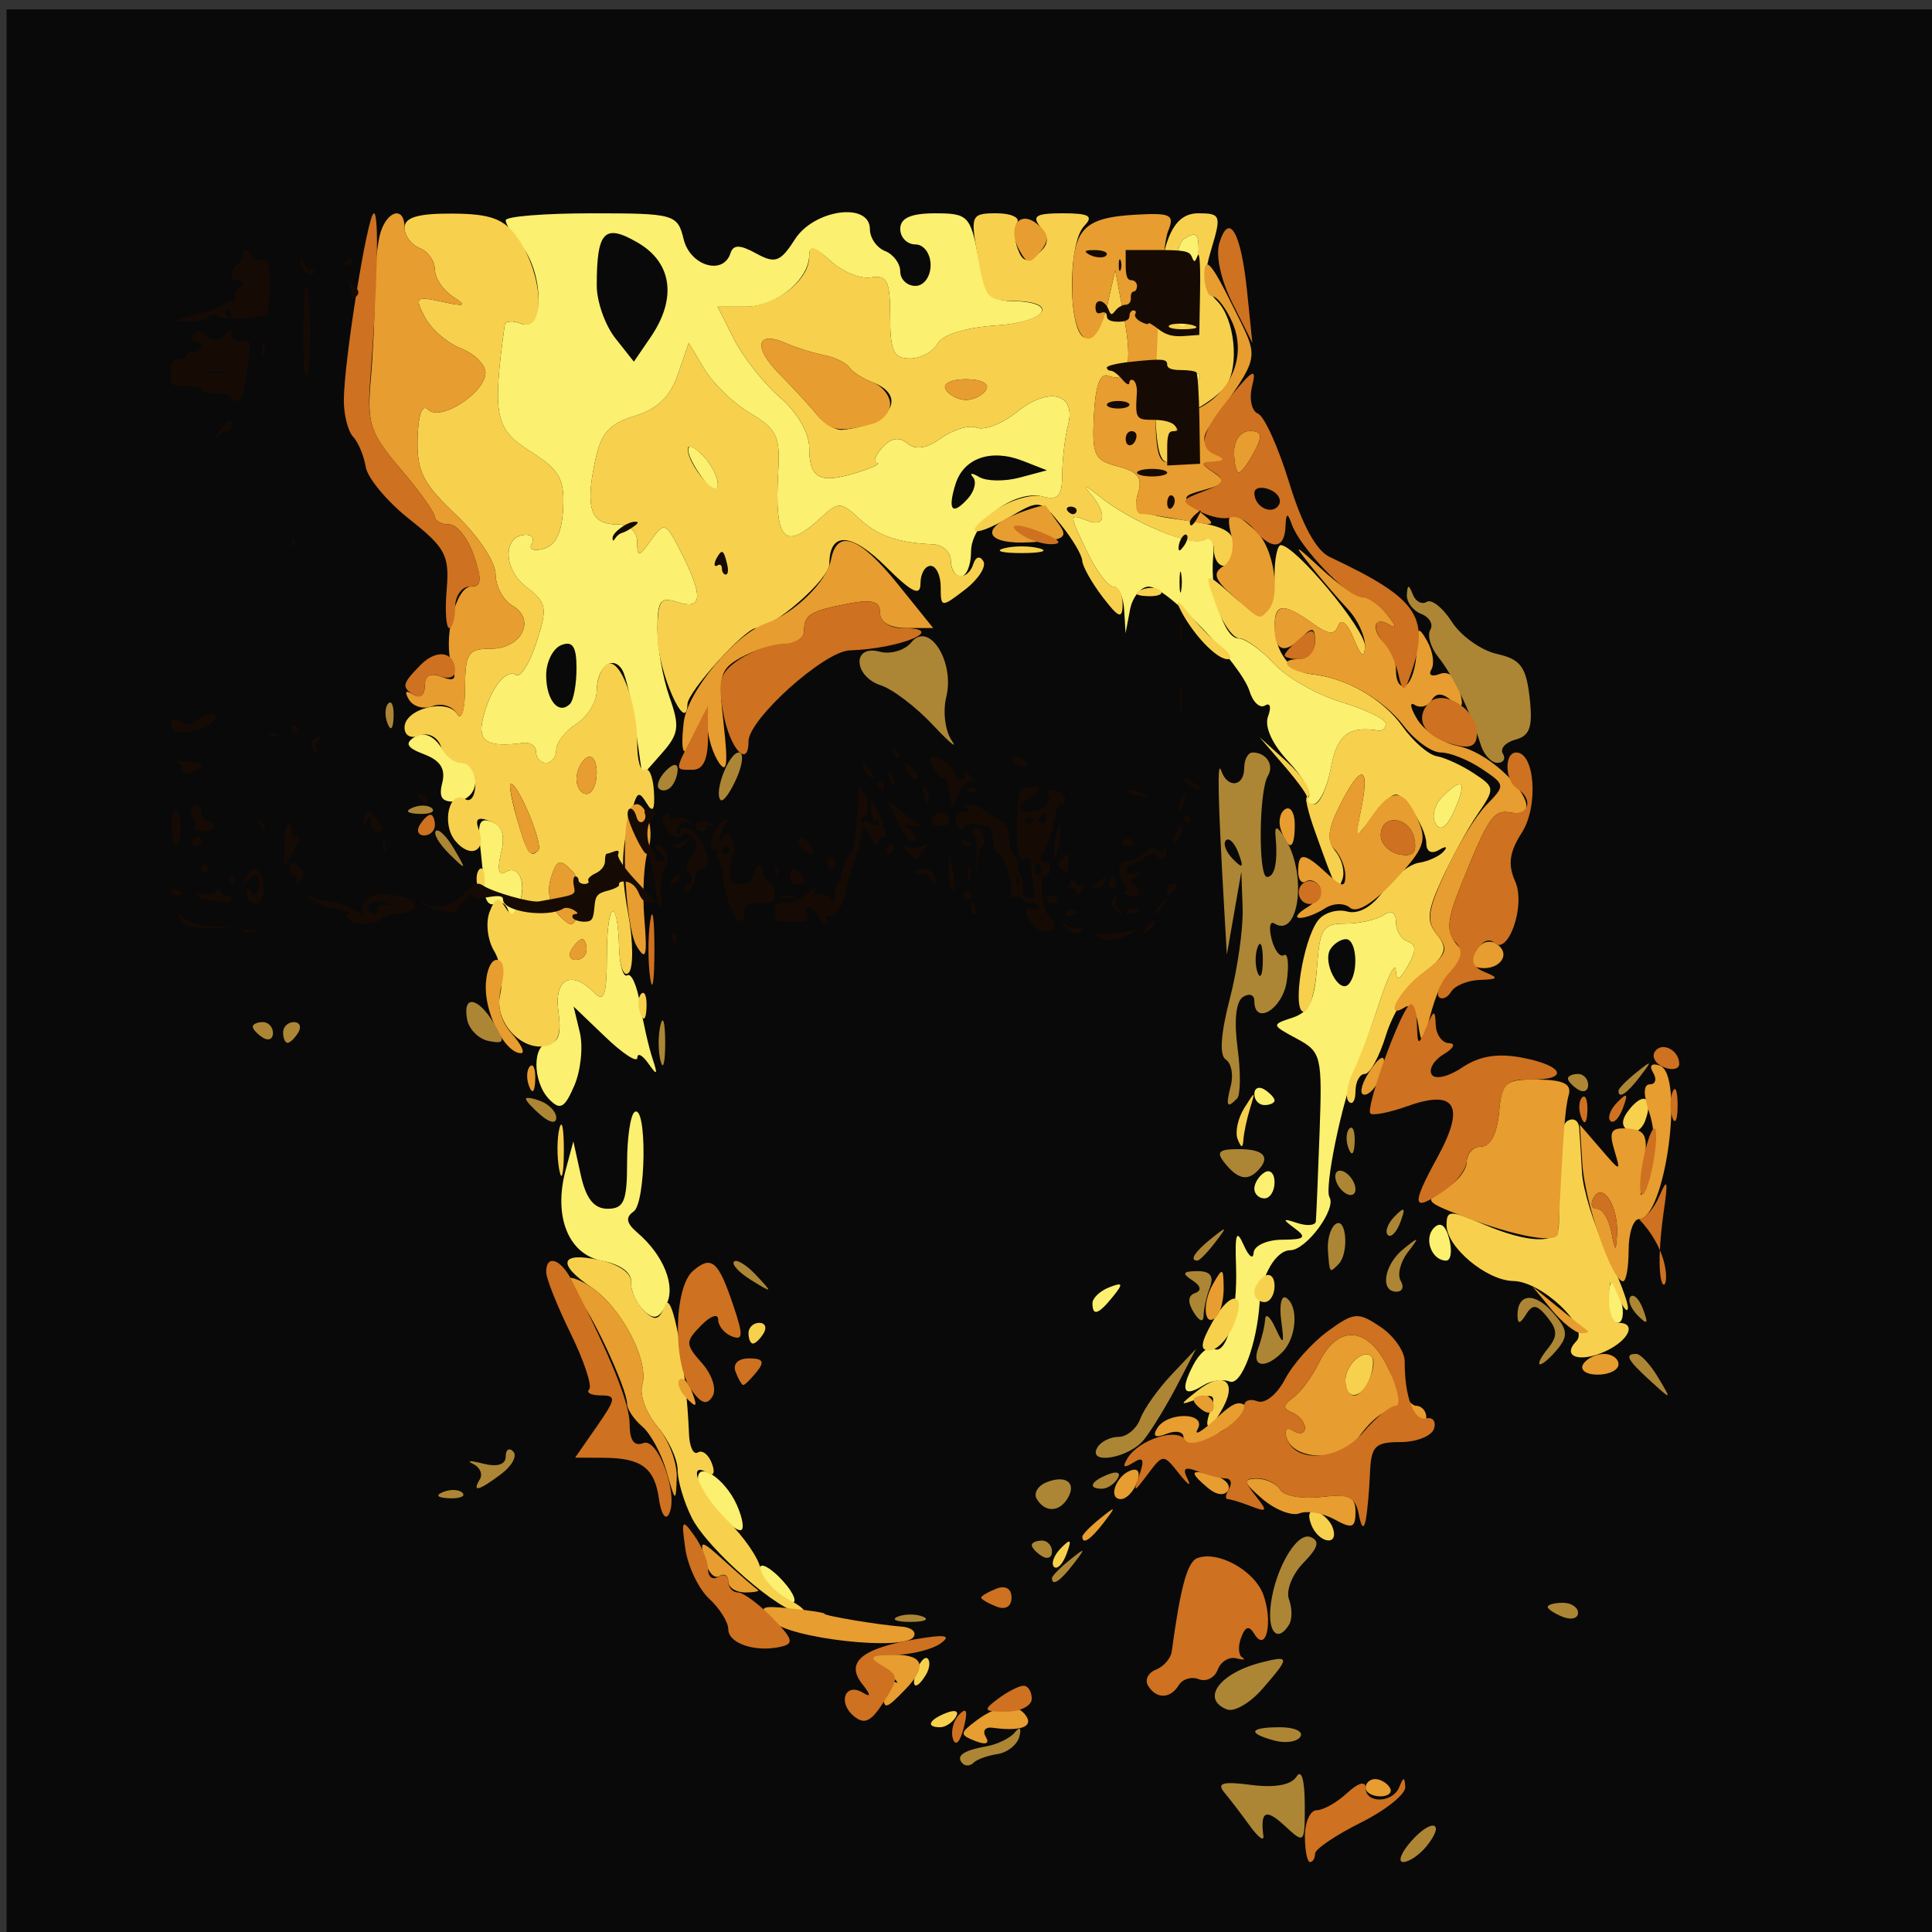 <?xml version="1.0" encoding="UTF-8" standalone="no"?>
<svg
   xmlns:dc="http://purl.org/dc/elements/1.1/"
   xmlns:cc="http://creativecommons.org/ns#"
   xmlns:rdf="http://www.w3.org/1999/02/22-rdf-syntax-ns#"
   xmlns:svg="http://www.w3.org/2000/svg"
   xmlns="http://www.w3.org/2000/svg"
   xmlns:sodipodi="http://sodipodi.sourceforge.net/DTD/sodipodi-0.dtd"
   xmlns:inkscape="http://www.inkscape.org/namespaces/inkscape"
   sodipodi:docname="satanic.svg"
   height="100%"
   width="100%"
   inkscape:version="0.48.4 r9939"
   version="1.1"
   id="svg2"
   viewBox="0 0 512 512"
   inkscape:export-filename="C:\Users\Chris\Documents\GitHub\bot-game\assets\forest_spirit.png"
   inkscape:export-xdpi="12.832031"
   inkscape:export-ydpi="12.832031">
  <rect x="0" y="0" width="512" height="512" fill="#333333" stroke="none"/>
  <sodipodi:namedview
     pagecolor="#ffffff"
     bordercolor="#666666"
     borderopacity="1"
     objecttolerance="10"
     gridtolerance="10"
     guidetolerance="10"
     inkscape:pageopacity="0"
     inkscape:pageshadow="2"
     inkscape:window-width="1185"
     inkscape:window-height="1030"
     id="namedview44"
     showgrid="false"
     inkscape:zoom="0.35595703"
     inkscape:cx="-75.933362"
     inkscape:cy="276.01617"
     inkscape:window-x="100"
     inkscape:window-y="100"
     inkscape:window-maximized="0"
     inkscape:current-layer="svg2" />
  <defs
     id="defs46">
    <linearGradient
       id="linearGradient3926">
      <stop
         id="stop3928"
         offset="0"
         style="stop-color:#ffffff;stop-opacity:0;" />
      <stop
         style="stop-color:#ffffff;stop-opacity:0.498;"
         offset="0.5"
         id="stop3934" />
      <stop
         id="stop3930"
         offset="1"
         style="stop-color:#ffffff;stop-opacity:0;" />
    </linearGradient>
    <filter
       id="filter3108"
       x="0"
       y="0"
       width="1"
       height="1"
       inkscape:label="Lightness-Contrast"
       inkscape:menu="Color"
       inkscape:menu-tooltip="Increase or decrease lightness and contrast"
       color-interpolation-filters="sRGB">
      <feFlood
         id="feFlood3110"
         result="result1"
         flood-opacity="1"
         flood-color="rgb(0,0,0)" />
      <feBlend
         id="feBlend3112"
         in2="SourceGraphic"
         mode="normal"
         result="result2" />
      <feComposite
         id="feComposite3114"
         in2="SourceGraphic"
         k2="1"
         operator="arithmetic"
         result="result3" />
      <feComposite
         id="feComposite3116"
         in2="SourceGraphic"
         operator="in" />
    </filter>
    <filter
       id="filter7264"
       inkscape:label="Fluorescence"
       inkscape:menu="Color"
       inkscape:menu-tooltip="Oversaturate colors which can be fluorescent in real world"
       x="0"
       y="0"
       width="1"
       height="1"
       color-interpolation-filters="sRGB">
      <feColorMatrix
         id="feColorMatrix7266"
         type="hueRotate"
         values="0" />
      <feColorMatrix
         id="feColorMatrix7268"
         type="saturate"
         values="1" />
      <feColorMatrix
         id="feColorMatrix7270"
         type="matrix"
         values="2 -1 0 0 0 0 2 -1 0 0 -1 0 2 0 0 0 0 0 1 0 " />
    </filter>
  </defs>
  <rect
     style="opacity:0.99;fill:#0a0a0a;fill-opacity:1;fill-rule:nonzero;stroke:none"
     id="rect3171"
     width="516.979"
     height="518.513"
     x="1.747"
     y="2.483" />
  <rect
     y="319.667"
     x="-94.752"
     height="57.983"
     width="76.368"
     id="rect3156"
     style="opacity:0.99;fill:#ffffff;fill-opacity:1;fill-rule:nonzero;stroke:none" />
  <g
     id="g7528"
     transform="matrix(-2.681,0,0,2.748,743.46,-125.561)">
    <path
       style="fill:#fbf06f"
       d="m 199.826,198.256 c 0.999,-1.103 2.032,-1.789 2.297,-1.524 0.672,0.672 -1.822,3.53 -3.08,3.53 -0.568,0 -0.216,-0.903 0.783,-2.006 z m 4.651,-7.439 c 1.134,-2.489 3.843,-4.276 3.843,-2.535 0,1.203 -3.186,4.98 -4.201,4.98 -0.416,0 -0.255,-1.1 0.358,-2.445 z M 158.382,179.3 c -0.759,-0.469 -1.941,-0.638 -2.626,-0.375 -1.146,0.44 -2.709,-3.601 -2.965,-7.663 -0.162,-2.575 -1.627,-5 -3.021,-5 -1.572,0 -4.586,-3.971 -3.881,-5.112 0.532,-0.861 -1.221,-9.2 -2.603,-12.388 -0.477,-1.1 -1.543,-4.025 -2.369,-6.5 -0.826,-2.475 -1.537,-3.825 -1.579,-3 -0.058,1.104 -0.376,0.986 -1.208,-0.447 -0.845,-1.457 -0.838,-2.044 0.03,-2.333 0.638,-0.213 1.16,-1.051 1.16,-1.862 0,-0.945 0.449,-1.185 1.25,-0.667 0.688,0.445 2.375,0.809 3.75,0.809 2.221,0 2.534,0.468 2.805,4.2 0.237,3.257 0.783,4.352 2.434,4.876 2.082,0.661 2.073,0.705 -0.423,2.013 -2.446,1.282 -2.54,1.66 -2.264,9.124 0.158,4.283 0.324,8.11 0.368,8.506 0.044,0.395 0.868,0.465 1.831,0.156 1.477,-0.475 1.516,-0.395 0.25,0.516 -1.216,0.875 -0.979,1.082 1.25,1.094 1.512,0.008 2.782,0.578 2.82,1.265 0.039,0.688 0.479,0.35 0.979,-0.75 0.711,-1.564 0.876,-1.128 0.758,2 -0.176,4.673 0.957,8.763 2.214,7.987 0.483,-0.298 1.387,0.409 2.009,1.571 1.321,2.468 0.972,3.18 -0.969,1.981 z m -12.567,-42.046 c -0.337,-0.546 -1.037,-0.992 -1.554,-0.992 -1.088,0 -1.276,3.331 -0.246,4.361 0.939,0.939 2.573,-2.119 1.8,-3.369 z m -28.785,34.008 c 0.288,-1.1 0.696,-2 0.906,-2 0.211,0 0.383,0.9 0.383,2 0,1.1 -0.408,2 -0.906,2 -0.499,0 -0.671,-0.9 -0.383,-2 z m 94.444,0.311 c -1.014,-1.812 0.205,-4.819 2.846,-7.022 1.078,-0.899 1.179,-1.467 0.359,-2.02 -1.237,-0.833 -1.345,-10.357 -0.109,-9.606 0.412,0.251 0.75,2.454 0.75,4.896 0,3.713 0.315,4.441 1.921,4.441 1.349,0 2.139,-0.967 2.656,-3.25 l 0.735,-3.25 0.758,2.75 c 1.243,4.514 -0.272,8.17 -3.641,8.784 -1.763,0.322 -2.888,1.128 -2.827,2.027 0.056,0.821 -0.485,2.041 -1.203,2.711 -1.034,0.966 -1.499,0.87 -2.245,-0.461 z m -44.173,-0.834 c -1.057,-1.273 -0.995,-1.42 0.378,-0.893 0.903,0.346 1.641,1.032 1.641,1.523 0,1.286 -0.579,1.105 -2.019,-0.63 z m -33.253,-5.543 c 0.352,-1.348 0.881,-1.726 1.519,-1.087 1.035,1.035 0.221,3.153 -1.212,3.153 -0.466,0 -0.604,-0.93 -0.307,-2.066 z m 17.272,-5.493 c 0,-0.857 0.45,-1.281 1,-0.941 0.55,0.34 1,1.041 1,1.559 0,0.518 -0.45,0.941 -1,0.941 -0.55,0 -1,-0.702 -1,-1.559 z m 69.219,-9.311 c -0.64,-1.447 -0.887,-3.755 -0.548,-5.13 l 0.615,-2.5 -3.143,2.937 c -1.728,1.615 -3.15,2.515 -3.158,2 -0.008,-0.515 -0.501,-0.262 -1.094,0.563 -0.87,1.21 -0.948,1.113 -0.4,-0.5 0.374,-1.1 0.924,-3.454 1.222,-5.23 0.298,-1.777 0.867,-3.03 1.264,-2.784 0.397,0.245 0.76,-0.935 0.808,-2.623 0.146,-5.13 1.215,-4.54 1.215,0.67 0,3.785 0.267,4.6 1.2,3.667 2.293,-2.293 4.058,-1.408 3.587,1.8 -0.3,2.047 -0.019,3 0.886,3 1.708,0 1.721,3.749 0.018,5.452 -1.079,1.079 -1.514,0.846 -2.472,-1.321 z m -69.219,1.429 c 0,-0.243 0.45,-0.719 1,-1.059 0.55,-0.34 1,-0.141 1,0.441 0,0.582 -0.45,1.059 -1,1.059 -0.55,0 -1,-0.198 -1,-0.441 z m 74.68,-18.95 c -0.807,-2.103 0.038,-3.901 1.429,-3.042 0.584,0.361 0.726,-0.375 0.357,-1.848 -0.423,-1.684 -0.143,-2.629 0.896,-3.028 1.157,-0.444 1.435,0.051 1.188,2.114 -0.177,1.482 -0.373,3.508 -0.436,4.503 -0.063,0.995 -0.526,1.555 -1.029,1.244 -0.503,-0.311 -1.095,-0.023 -1.316,0.64 -0.246,0.739 -0.668,0.512 -1.089,-0.584 z m -92.485,-9.081 c -1.27,-2.787 -0.772,-3.248 1.286,-1.191 0.736,0.736 1.007,1.874 0.602,2.528 -0.491,0.795 -1.118,0.351 -1.888,-1.338 z m 12.239,-4.028 c -0.598,-3.188 -1.754,-4.081 -4.684,-3.618 -0.412,0.065 -0.75,-0.233 -0.75,-0.663 0,-0.43 1.981,-1.367 4.402,-2.082 2.421,-0.715 5.425,-2.388 6.674,-3.718 1.25,-1.33 2.82,-2.418 3.489,-2.418 1.425,0 2.847,-4.47 2.502,-7.862 -0.158,-1.55 0.151,-2.121 0.896,-1.66 1.224,0.757 7.281,-1.732 10.536,-4.329 1.223,-0.976 1.515,-1.043 0.75,-0.172 -1.707,1.944 -1.574,3.362 0.25,2.662 1.857,-0.713 1.856,-0.658 -0.073,3.208 -0.865,1.734 -1.99,3.154 -2.5,3.154 -0.51,0 -0.988,1.012 -1.063,2.25 l -0.136,2.25 -0.433,-2.25 c -0.238,-1.238 -1.078,-2.25 -1.865,-2.25 -1.77,0 -9.119,7.447 -9.958,10.091 -0.338,1.066 -1.028,1.684 -1.532,1.372 -0.504,-0.312 -0.638,0.159 -0.298,1.045 0.383,0.997 -0.39,2.664 -2.025,4.371 -1.454,1.518 -2.338,3.066 -1.963,3.44 0.374,0.374 0.176,0.681 -0.441,0.681 -0.617,0 -1.417,-1.575 -1.778,-3.5 z m 84.566,1.287 c 0,-0.983 0.513,-1.787 1.14,-1.787 0.627,0 1.684,-0.744 2.348,-1.653 0.757,-1.035 1.703,-1.347 2.531,-0.835 0.988,0.611 0.745,1.031 -0.962,1.663 -1.606,0.594 -2.136,1.415 -1.783,2.765 0.371,1.42 0.011,1.882 -1.386,1.777 -1.093,-0.082 -1.888,-0.894 -1.888,-1.929 z m -18.438,-2.716 c -1.688,-1.867 -1.785,-2.567 -0.75,-5.428 0.653,-1.807 1.188,-4.746 1.188,-6.531 0,-2.791 -0.28,-3.157 -2,-2.612 -2.446,0.776 -2.55,-0.535 -0.376,-4.74 1.54,-2.979 1.695,-3.044 3,-1.259 1.217,1.664 1.376,1.686 1.376,0.19 0,-1.033 0.79,-1.691 2.031,-1.691 2.548,0 3.103,-1.545 2.157,-6 -0.594,-2.798 -1.383,-3.69 -3.937,-4.449 -2.24,-0.665 -3.515,-1.86 -4.27,-4 l -1.076,-3.051 -1.558,2.542 c -0.857,1.398 -2.899,3.312 -4.538,4.253 -2.561,1.47 -2.948,2.237 -2.755,5.458 0.411,6.832 -0.571,7.899 -4.225,4.592 -1.703,-1.541 -1.96,-1.536 -3.741,0.076 -1.867,1.69 -3.797,2.348 -7.338,2.503 -0.963,0.042 -1.75,0.752 -1.75,1.577 0,0.825 -0.45,1.5 -1,1.5 -0.55,0 -1,-1.073 -1,-2.385 0,-2.826 -4.297,-6.032 -7.102,-5.299 -1.51,0.395 -1.901,-0.046 -1.912,-2.16 -0.008,-1.461 -0.269,-3.607 -0.581,-4.768 -0.814,-3.033 1.925,-3.702 5.06,-1.236 1.426,1.122 3.203,1.806 3.949,1.52 0.746,-0.286 2.327,0.16 3.514,0.991 1.462,1.024 2.547,1.193 3.365,0.525 0.819,-0.669 1.622,-0.536 2.496,0.413 0.709,0.77 0.934,1.438 0.5,1.486 -0.434,0.047 0.522,0.478 2.125,0.957 3.584,1.072 4.586,0.523 4.586,-2.514 0,-1.367 1.213,-3.373 2.895,-4.788 1.592,-1.34 3.629,-3.855 4.526,-5.589 l 1.63,-3.153 -2.871,0 c -2.94,0 -6.181,-2.613 -6.181,-4.984 0,-0.919 -0.648,-0.741 -2.108,0.579 -1.159,1.048 -2.959,1.764 -4,1.592 -1.597,-0.264 -1.892,0.321 -1.892,3.75 0,3.362 -0.337,4.063 -1.95,4.063 -1.073,0 -2.312,-0.646 -2.753,-1.435 -0.487,-0.869 -2.773,-1.559 -5.8,-1.75 -5.027,-0.317 -6.297,-2.28 -1.521,-2.352 2.101,-0.031 2.602,-0.674 3.309,-4.25 0.786,-3.973 1.029,-4.213 4.274,-4.213 2.392,0 3.441,0.457 3.441,1.5 0,0.825 -0.675,1.5 -1.5,1.5 -0.833,0 -1.5,0.889 -1.5,2 0,1.111 0.667,2 1.5,2 0.825,0 1.5,-0.627 1.5,-1.393 0,-0.766 0.675,-1.652 1.5,-1.969 0.825,-0.317 1.5,-1.265 1.5,-2.107 0,-2.653 5.515,-1.92 7.419,0.986 1.427,2.178 1.941,2.361 3.817,1.357 1.621,-0.868 2.264,-0.872 2.549,-0.017 0.722,2.166 3.981,1.21 4.625,-1.357 0.608,-2.421 0.896,-2.5 9.108,-2.5 4.665,0 8.481,0.302 8.481,0.671 0,0.369 -0.633,1.382 -1.407,2.25 -2.389,2.68 -2.461,8.626 -0.093,7.717 0.825,-0.317 1.545,-0.252 1.601,0.143 1.227,8.754 0.966,10.014 -2.521,12.169 -2.911,1.799 -3.406,2.639 -3.256,5.53 0.119,2.306 0.743,3.558 1.928,3.871 0.963,0.254 1.499,0.054 1.191,-0.444 -0.308,-0.499 -0.07,-0.907 0.53,-0.907 2.296,0 2.334,3.261 0.057,4.978 -2.102,1.586 -2.187,2.012 -1.075,5.381 0.664,2.013 1.57,3.435 2.014,3.161 1.036,-0.64 2.591,1.356 3.295,4.23 0.541,2.21 -0.455,2.787 -4.012,2.325 -0.688,-0.089 -1.25,0.307 -1.25,0.882 0,0.574 -0.45,1.044 -1,1.044 -0.55,0 -1,-0.567 -1,-1.259 0,-0.693 -0.9,-1.822 -2,-2.508 -1.1,-0.687 -2,-2.119 -2,-3.182 0,-2.279 -1.578,-3.542 -2.521,-2.017 -0.363,0.587 -0.956,3.117 -1.319,5.624 l -0.66,4.557 -1.938,-2.144 z m 11.438,-7.523 c 0,-1.284 -0.675,-2.593 -1.5,-2.91 -1.113,-0.427 -1.5,0.147 -1.5,2.226 0,1.541 0.288,3.09 0.639,3.441 1.115,1.115 2.361,-0.34 2.361,-2.758 z M 182.86,92.389 c -0.802,-2.528 -3.517,-3.449 -6.645,-2.256 l -2.395,0.914 2.693,0.702 c 1.481,0.386 3.281,0.362 4,-0.053 0.719,-0.415 0.996,-0.409 0.617,0.012 -0.379,0.422 -0.154,1.349 0.5,2.059 1.552,1.686 2.032,1.147 1.23,-1.379 z m 35.46,-19.156 c 0,-5.246 -0.757,-6.015 -4.067,-4.133 -3.388,1.927 -3.869,5.38 -1.268,9.094 l 1.665,2.378 1.835,-2.266 c 1.009,-1.246 1.835,-3.529 1.835,-5.073 z m -11.968,19.208 c -0.018,-0.727 0.643,-1.996 1.468,-2.821 1.928,-1.928 1.951,-0.336 0.032,2.202 -0.921,1.218 -1.48,1.449 -1.5,0.62 z m -47.525,-10.167 c -0.35,-0.567 0.051,-0.735 0.941,-0.393 1.732,0.665 2.049,1.382 0.611,1.382 -0.518,0 -1.216,-0.445 -1.552,-0.989 z m 0.259,-9.261 c -0.497,-4.75 -0.364,-5.238 1.168,-4.291 1.287,0.795 1.442,8.541 0.172,8.541 -0.492,0 -1.095,-1.913 -1.339,-4.25 z"
       id="path7503"
       inkscape:connector-curvature="0" />
    <path
       style="fill:#f7d14d"
       d="m 182.827,211.274 c -0.35,-0.567 0.051,-0.735 0.941,-0.393 1.732,0.665 2.049,1.382 0.611,1.382 -0.518,0 -1.216,-0.445 -1.552,-0.989 z m 2.952,-4.078 c -0.363,-0.587 -0.445,-1.281 -0.183,-1.543 0.262,-0.262 0.743,0.218 1.069,1.067 0.676,1.762 0.1,2.072 -0.886,0.477 z m 13.532,-7.223 c 1.37,-0.693 2.647,-2.07 2.838,-3.06 0.191,-0.99 1.657,-3.052 3.259,-4.583 2.72,-2.599 4.122,-5.932 1.924,-4.574 -0.566,0.35 -0.735,-0.05 -0.395,-0.935 0.326,-0.85 0.948,-1.327 1.382,-1.059 0.434,0.268 0.83,-0.522 0.881,-1.756 0.275,-6.708 1.677,-14.106 2.359,-12.443 0.603,1.472 0.987,1.568 2.102,0.527 0.75,-0.701 1.318,-1.932 1.262,-2.736 -0.061,-0.878 1.196,-1.737 3.148,-2.15 3.865,-0.819 4.217,0.379 0.774,2.635 -2.984,1.955 -5.747,7.144 -5.021,9.431 0.289,0.91 -0.381,2.7 -1.489,3.977 -1.108,1.277 -2.014,3.175 -2.014,4.219 0,1.043 -0.628,3.112 -1.397,4.597 -1.581,3.057 -8.81,9.208 -10.795,9.186 -0.72,-0.008 -0.188,-0.582 1.183,-1.275 z m -27.427,-4.417 c -0.543,-1.425 -0.428,-1.54 0.56,-0.56 0.683,0.678 0.991,1.485 0.683,1.793 -0.308,0.308 -0.867,-0.247 -1.243,-1.233 z m -26.335,-2.481 c 0.218,-0.653 0.931,-1.366 1.584,-1.584 0.731,-0.244 0.954,0.214 0.581,1.188 -0.698,1.818 -2.764,2.196 -2.165,0.396 z m 10.803,-11.752 c -1.348,-2.519 0.145,-3.406 2.57,-1.526 1.858,1.44 1.858,1.456 -0.026,0.794 -1.516,-0.533 -1.787,-0.321 -1.281,0.998 0.881,2.296 0.01,2.112 -1.263,-0.266 z m -14.449,-2.704 c -0.347,-0.904 -0.425,-1.849 -0.174,-2.1 0.795,-0.795 2.59,0.801 2.59,2.302 0,1.962 -1.639,1.824 -2.417,-0.202 z m -23.333,-2.634 c -2.292,-1.048 -3.061,-2.723 -1.25,-2.723 0.55,0 0.968,-1.012 0.93,-2.25 -0.067,-2.147 -0.11,-2.158 -0.93,-0.25 -0.473,1.1 -0.891,1.58 -0.93,1.066 -0.039,-0.514 0.928,-2.989 2.148,-5.5 1.22,-2.511 2.297,-5.916 2.392,-7.566 0.095,-1.65 0.222,-3.589 0.281,-4.309 0.059,-0.72 0.589,-1.012 1.177,-0.648 0.588,0.363 0.996,2.528 0.907,4.809 -0.089,2.281 -0.12,4.711 -0.069,5.398 0.125,1.68 3.068,1.576 7.471,-0.263 3.286,-1.373 3.622,-1.365 3.622,0.09 0,2.12 -3.956,5.349 -6.604,5.39 -2.831,0.045 -7.571,4.458 -6.23,5.799 1.514,1.514 -0.356,2.128 -2.916,0.957 z m 36.872,-2.354 c -1.518,-3.332 0.146,-3.709 2.013,-0.457 1.188,2.069 1.264,2.755 0.308,2.755 -0.7,0 -1.744,-1.034 -2.32,-2.298 z m 46.378,0.631 c -0.34,-0.55 -0.141,-1 0.441,-1 0.582,0 1.059,0.45 1.059,1 0,0.55 -0.198,1 -0.441,1 -0.243,0 -0.719,-0.45 -1.059,-1 z m -50.5,-4.559 c 0,-0.857 0.45,-1.281 1,-0.941 0.55,0.34 1,1.041 1,1.559 0,0.518 -0.45,0.941 -1,0.941 -0.55,0 -1,-0.702 -1,-1.559 z m 70.252,-12.941 c -0.011,-2.2 0.185,-3.218 0.435,-2.262 0.25,0.956 0.259,2.756 0.02,4 -0.239,1.244 -0.444,0.462 -0.455,-1.738 z m -67.173,-1.168 c -0.043,-0.643 -0.338,-1.993 -0.654,-3 -0.547,-1.741 -0.519,-1.743 0.571,-0.044 0.63,0.983 0.925,2.333 0.654,3 -0.355,0.875 -0.514,0.887 -0.571,0.044 z m -39.71,-1.812 c -0.844,-2.2 0.084,-2.884 1.537,-1.133 0.818,0.986 0.86,1.639 0.135,2.088 -0.581,0.359 -1.333,-0.07 -1.672,-0.954 z m 28.631,-2.854 c 0,-0.917 -0.415,-1.667 -0.922,-1.667 -0.507,0 -1.45,-1.688 -2.095,-3.75 -0.645,-2.062 -2.336,-4.731 -3.757,-5.931 -2.184,-1.843 -2.383,-2.423 -1.288,-3.743 1.073,-1.293 0.994,-2.211 -0.461,-5.319 -0.967,-2.066 -2.562,-4.906 -3.546,-6.311 -1.742,-2.488 -1.732,-2.59 0.391,-3.951 1.198,-0.768 2.841,-1.506 3.65,-1.64 0.809,-0.134 2.335,-1.428 3.39,-2.877 1.934,-2.655 5.564,-4.683 8.998,-5.028 2.119,-0.213 3.602,-2.136 3.625,-4.699 0.019,-2.143 -0.89,-2.205 -3.679,-0.251 -1.644,1.152 -2.248,1.21 -2.608,0.25 -0.276,-0.736 -0.9,-0.223 -1.519,1.251 -0.746,1.776 -1.069,1.993 -1.114,0.751 -0.058,-1.604 6.893,-9.751 8.32,-9.751 0.339,0 0.617,1.323 0.617,2.941 0,3.853 1.219,4.471 4.024,2.038 2.954,-2.562 3.01,-2.528 1.67,1.021 -0.623,1.65 -1.63,3 -2.239,3 -0.609,0 -2.129,1.088 -3.378,2.418 -1.25,1.33 -4.253,3.003 -6.674,3.718 -2.421,0.715 -4.402,1.652 -4.402,2.082 0,0.43 0.338,0.728 0.75,0.663 2.93,-0.463 4.086,0.43 4.684,3.618 0.361,1.925 1.113,3.5 1.67,3.5 0.558,0 0.776,-0.385 0.486,-0.855 -0.291,-0.47 0.695,-1.933 2.191,-3.25 l 2.719,-2.395 -2.5,2.831 c -1.375,1.557 -2.356,2.907 -2.18,3 0.176,0.093 -0.175,1.519 -0.78,3.169 -2.21,6.028 -2.243,6.083 -2.752,4.716 -0.263,-0.706 0.043,-1.911 0.679,-2.678 0.888,-1.07 0.788,-2.109 -0.431,-4.466 -2.036,-3.938 -2.957,-3.923 -2.166,0.034 l 0.621,3.106 -1.996,-2.356 c -1.958,-2.312 -2.023,-2.32 -3.496,-0.415 -0.825,1.068 -1.501,2.557 -1.501,3.309 0,0.811 -0.509,1.075 -1.25,0.649 -0.688,-0.396 -0.899,-0.334 -0.471,0.137 0.428,0.471 1.541,0.968 2.472,1.104 0.931,0.137 2.499,1.355 3.484,2.707 1.128,1.548 2.461,2.284 3.598,1.986 0.994,-0.26 2.279,0.121 2.857,0.847 1.508,1.896 2.618,8.82 1.413,8.82 -0.543,0 -1.126,-1.913 -1.295,-4.25 -0.274,-3.785 -0.581,-4.25 -2.808,-4.25 -1.375,0 -3.062,-0.364 -3.75,-0.809 -0.801,-0.518 -1.25,-0.279 -1.25,0.667 0,0.812 -0.522,1.65 -1.16,1.862 -0.868,0.289 -0.876,0.876 -0.03,2.333 0.831,1.433 1.15,1.551 1.208,0.447 0.043,-0.825 0.754,0.525 1.579,3 0.826,2.475 2.005,5.512 2.62,6.748 0.615,1.237 0.818,2.549 0.451,2.917 -0.367,0.367 -0.668,-0.082 -0.668,-0.998 z m -8.519,-28.329 c -2.058,-2.058 -2.556,-1.597 -1.286,1.191 0.769,1.689 1.396,2.133 1.888,1.338 0.405,-0.655 0.134,-1.793 -0.602,-2.528 z m 88.448,23.947 c -1.124,-0.259 -1.447,-1.206 -1.137,-3.324 0.465,-3.17 -1.312,-4.041 -3.592,-1.761 -0.933,0.933 -1.2,0.119 -1.2,-3.667 0,-5.259 -1.07,-5.777 -1.217,-0.59 -0.049,1.736 -0.472,2.767 -0.942,2.297 -0.47,-0.47 -0.452,-2.994 0.039,-5.626 0.822,-4.399 0.709,-6.689 -0.522,-10.587 -0.388,-1.23 -0.605,-1.246 -1.315,-0.097 -0.591,0.956 -0.803,0.596 -0.696,-1.182 0.085,-1.407 0.491,-2.349 0.904,-2.094 0.412,0.255 0.75,-0.884 0.75,-2.531 0,-3.97 1.742,-8.401 2.998,-7.625 0.551,0.341 1.002,1.489 1.002,2.552 0,1.063 0.9,2.495 2,3.182 1.1,0.687 2,1.816 2,2.508 -10e-6,0.693 0.45,1.259 1,1.259 0.55,0 1,-0.47 1,-1.044 0,-0.574 0.562,-0.971 1.25,-0.882 3.557,0.462 4.553,-0.115 4.012,-2.325 -0.704,-2.874 -2.258,-4.87 -3.295,-4.23 -0.443,0.274 -1.35,-1.148 -2.014,-3.161 -1.112,-3.369 -1.027,-3.796 1.075,-5.381 2.277,-1.717 2.24,-4.978 -0.057,-4.978 -0.6,0 -0.838,0.408 -0.53,0.907 0.308,0.499 -0.228,0.699 -1.191,0.444 -1.185,-0.313 -1.808,-1.564 -1.928,-3.871 -0.15,-2.891 0.345,-3.73 3.256,-5.53 3.487,-2.155 3.748,-3.415 2.521,-12.169 -0.055,-0.395 -0.776,-0.46 -1.601,-0.143 -2.494,0.957 -2.259,-4.706 0.345,-8.294 1.315,-1.812 2.632,-2.288 6.405,-2.313 3.408,-0.022 4.75,0.362 4.75,1.362 0,0.766 -0.675,1.652 -1.5,1.969 -0.825,0.317 -1.5,1.242 -1.5,2.057 0,0.815 -0.787,1.982 -1.75,2.595 -1.451,0.923 -1.272,1.011 1.052,0.517 2.589,-0.55 2.718,-0.437 1.689,1.485 -0.612,1.144 -2.211,2.497 -3.552,3.007 -1.342,0.51 -2.439,1.562 -2.439,2.337 0,1.945 4.474,4.765 5.667,3.573 0.582,-0.582 0.977,0.479 1.043,2.804 0.089,3.134 -0.528,4.326 -3.802,7.348 -2.162,1.996 -3.908,4.547 -3.908,5.712 0,1.157 -0.745,2.521 -1.654,3.03 -2.38,1.332 -0.934,4.173 2.123,4.173 2.256,0 2.533,0.408 2.547,3.75 0.009,2.143 0.346,3.23 0.786,2.538 0.986,-1.552 5.199,-0.501 5.199,1.298 0,0.788 -0.623,1.113 -1.492,0.78 -0.852,-0.327 -1.756,0.116 -2.107,1.031 -0.338,0.882 -1.242,1.604 -2.008,1.604 -0.766,0 -1.393,0.927 -1.393,2.059 0,1.132 0.453,1.779 1.007,1.437 1.554,-0.961 2.372,2.343 0.992,4.006 -1.474,1.776 -3.141,1.033 -2.344,-1.045 0.41,-1.068 0.099,-1.299 -1.118,-0.832 -1.213,0.465 -1.513,1.334 -1.071,3.095 0.37,1.473 0.228,2.209 -0.357,1.848 -1.358,-0.839 -2.243,0.92 -1.473,2.926 0.501,1.306 0.82,1.387 1.449,0.368 0.618,-0.999 0.974,-0.87 1.519,0.549 0.391,1.02 0.183,2.7 -0.462,3.734 -0.646,1.034 -0.916,2.906 -0.601,4.161 0.655,2.608 -2.082,5.563 -4.612,4.979 z m -2.429,-9.285 c -0.34,-0.55 -0.816,-1 -1.059,-1 -0.243,0 -0.441,0.45 -0.441,1 0,0.55 0.477,1 1.059,1 0.582,0 0.781,-0.45 0.441,-1 z m 2.034,-6.892 c -0.569,-1.792 -0.88,-1.905 -2.043,-0.742 -0.783,0.783 -1.124,2.321 -0.795,3.58 0.507,1.94 0.755,2.03 2.043,0.742 0.907,-0.907 1.21,-2.271 0.795,-3.58 z m 3.427,-5.973 c 0.495,-1.725 0.739,-3.136 0.542,-3.136 -0.756,0 -3.261,5.909 -2.73,6.44 0.8,0.8 1.172,0.239 2.188,-3.304 z m -5.961,-3.577 c 0,-0.793 -0.45,-1.719 -1,-2.059 -0.55,-0.34 -1,0.309 -1,1.441 0,1.132 0.45,2.059 1,2.059 0.55,0 1,-0.648 1,-1.441 z m -6.921,22.024 c -0.043,-1.054 0.193,-1.645 0.525,-1.312 0.332,0.332 0.368,1.195 0.079,1.917 -0.319,0.798 -0.556,0.561 -0.604,-0.604 z m 16,-12 c -0.043,-1.054 0.193,-1.645 0.525,-1.312 0.332,0.332 0.368,1.195 0.079,1.917 -0.319,0.798 -0.556,0.561 -0.604,-0.604 z m -20.047,-17.256 c -0.033,-1.209 -5.708,-7.327 -6.797,-7.327 -1.708,0 -7.222,-4.723 -7.228,-6.191 -0.013,-3.152 -2.167,-3.046 -5.593,0.275 -2.576,2.497 -3.414,2.892 -3.414,1.612 0,-0.933 -0.45,-1.696 -1,-1.696 -0.55,0 -1,0.921 -1,2.047 0,1.993 -0.063,1.999 -2.397,0.25 -1.318,-0.988 -2.136,-2.225 -1.817,-2.747 0.332,-0.544 0.751,-0.437 0.98,0.25 0.57,1.711 2.234,1.488 2.234,-0.299 0,-0.825 0.787,-1.534 1.75,-1.577 3.541,-0.155 5.47,-0.813 7.338,-2.503 1.781,-1.612 2.038,-1.617 3.741,-0.076 3.654,3.307 4.636,2.24 4.225,-4.592 -0.194,-3.221 0.193,-3.988 2.755,-5.458 1.639,-0.941 3.681,-2.854 4.538,-4.253 l 1.558,-2.542 1.076,3.051 c 0.755,2.14 2.03,3.335 4.27,4 2.554,0.759 3.343,1.65 3.937,4.449 0.946,4.455 0.391,6 -2.157,6 -1.241,0 -2.031,0.658 -2.031,1.691 0,1.496 -0.159,1.474 -1.376,-0.19 -1.305,-1.785 -1.46,-1.72 -3,1.259 -2.174,4.205 -2.07,5.516 0.376,4.74 1.765,-0.56 2,-0.18 2,3.241 0,3.352 -2.882,9.747 -2.968,6.585 z m -0.032,-24.589 c 0,-0.484 -0.675,-0.205 -1.5,0.62 -0.825,0.825 -1.486,2.095 -1.468,2.821 0.035,1.46 2.968,-1.941 2.968,-3.441 z m -52.713,19.013 c 0.918,-0.688 2.388,-2.15 3.265,-3.25 0.878,-1.1 1.269,-1.325 0.87,-0.5 -1.161,2.397 -3.643,5 -4.768,5 -0.57,0 -0.285,-0.562 0.633,-1.25 z m 9.735,-4 c -0.012,-0.963 0.395,-1.75 0.905,-1.75 0.51,0 1.635,-1.419 2.5,-3.154 1.929,-3.866 1.93,-3.921 0.073,-3.208 -1.824,0.7 -1.957,-0.718 -0.25,-2.662 0.765,-0.871 0.473,-0.804 -0.75,0.172 -3.159,2.52 -9.297,5.095 -10.45,4.382 -0.578,-0.357 -1.05,0.052 -1.05,0.91 0,0.857 -0.45,1.559 -1,1.559 -0.55,0 -1,-0.842 -1,-1.871 0,-1.493 1.022,-2.007 5.054,-2.542 4.4,-0.584 4.975,-0.92 4.443,-2.596 -0.47,-1.482 -0.013,-2.075 1.986,-2.577 2.339,-0.587 2.575,-1.077 2.375,-4.932 -0.149,-2.887 -0.618,-4.128 -1.439,-3.813 -1.949,0.748 -2.425,-1.068 -1.516,-5.778 l 0.848,-4.391 0.749,3.25 c 0.412,1.788 1.368,3.25 2.124,3.25 1.761,0 1.908,-9.067 0.175,-10.8 -0.933,-0.933 -0.462,-1.2 2.122,-1.2 2.697,0 3.109,0.258 2.188,1.367 -0.859,1.035 -0.796,1.649 0.261,2.526 1.087,0.902 1.533,0.801 2.016,-0.458 0.341,-0.889 0.367,-2.025 0.058,-2.526 -0.309,-0.5 0.61,-0.91 2.042,-0.91 2.463,0 2.568,0.203 1.926,3.75 -0.819,4.529 -0.911,4.647 -3.7,4.704 -4.57,0.095 -3.09,2.053 1.784,2.361 3.027,0.191 5.313,0.881 5.8,1.75 0.442,0.789 1.681,1.435 2.753,1.435 1.614,0 1.95,-0.701 1.95,-4.063 0,-3.429 0.295,-4.014 1.892,-3.75 1.041,0.172 2.841,-0.544 4,-1.592 1.694,-1.531 2.108,-1.61 2.108,-0.405 0,2.285 3.336,4.81 6.354,4.81 l 2.697,0 -1.63,3.153 c -0.897,1.734 -2.933,4.249 -4.526,5.589 -1.683,1.416 -2.895,3.422 -2.895,4.788 0,3.036 -1.001,3.585 -4.586,2.514 -1.603,-0.479 -2.559,-0.91 -2.125,-0.957 0.434,-0.047 0.209,-0.716 -0.5,-1.486 -0.875,-0.949 -1.678,-1.082 -2.496,-0.413 -0.818,0.668 -1.903,0.499 -3.365,-0.525 -1.187,-0.831 -2.768,-1.277 -3.514,-0.991 -0.746,0.286 -2.523,-0.398 -3.949,-1.52 -3.135,-2.466 -5.874,-1.797 -5.06,1.236 0.312,1.162 0.573,3.307 0.581,4.768 0.011,2.114 0.401,2.555 1.912,2.16 1.044,-0.273 3.083,0.28 4.531,1.229 3.568,2.338 2.601,2.953 -1.207,0.767 -3,-1.722 -3.081,-1.711 -5.102,0.719 -1.13,1.358 -2.079,2.918 -2.109,3.468 -0.03,0.55 -0.935,2.125 -2.011,3.5 -1.585,2.026 -1.96,2.168 -1.978,0.75 z m 30.188,-18.297 c 0.709,-0.851 2.393,-2.635 3.741,-3.965 2.633,-2.596 2.27,-4.226 -0.659,-2.962 -0.986,0.426 -2.674,0.943 -3.75,1.149 -1.076,0.206 -2.201,0.734 -2.5,1.173 -0.299,0.439 -1.331,1.088 -2.293,1.443 -3.575,1.319 -1.756,4.14 2.961,4.592 0.666,0.064 1.791,-0.58 2.5,-1.431 z m -12.711,-2.453 c 0.352,-0.569 -0.509,-1 -2,-1 -1.491,0 -2.352,0.431 -2,1 0.34,0.55 1.24,1 2,1 0.76,0 1.66,-0.45 2,-1 z m -21.229,19.396 c 0.332,-0.332 1.195,-0.368 1.917,-0.079 0.798,0.319 0.561,0.556 -0.604,0.604 -1.054,0.043 -1.645,-0.193 -1.312,-0.525 z m 11.979,-4.085 c 0.963,-0.252 2.538,-0.252 3.5,0 0.963,0.252 0.175,0.457 -1.75,0.457 -1.925,0 -2.712,-0.206 -1.75,-0.457 z M 161.008,88.348 c 0.341,-1.304 -0.246,-2.308 -1.844,-3.15 -1.289,-0.679 -2.675,-1.73 -3.079,-2.336 -1.299,-1.945 -0.814,-6.408 0.88,-8.103 1.35,-1.35 1.457,-2.26 0.594,-5.071 -0.992,-3.231 -0.917,-3.426 1.308,-3.426 3.104,0 4.213,3.992 4.272,15.382 0.034,6.552 -0.276,8.618 -1.293,8.618 -0.826,0 -1.146,-0.733 -0.837,-1.914 z m 0.312,-5.479 c 0,-0.216 -0.698,-0.661 -1.552,-0.989 -0.89,-0.341 -1.291,-0.174 -0.941,0.393 0.587,0.95 2.493,1.405 2.493,0.596 z m 0,-9.548 c 0,-2.168 -0.48,-4.238 -1.067,-4.6 -1.532,-0.947 -1.664,-0.458 -1.168,4.291 0.559,5.351 2.234,5.583 2.234,0.309 z"
       id="path7501"
       inkscape:connector-curvature="0" />
    <path
       style="fill:#e79d2f"
       d="m 139.923,218.095 c 0.283,-0.458 0.938,-0.833 1.456,-0.833 0.518,0 0.941,0.375 0.941,0.833 0,0.458 -0.655,0.833 -1.456,0.833 -0.801,0 -1.224,-0.375 -0.941,-0.833 z m 39.945,-4.912 c 0.359,-0.58 0.045,-0.972 -0.698,-0.87 -2.617,0.359 -3.962,-0.063 -3.35,-1.052 0.854,-1.382 2.775,-1.25 4.949,0.339 1.69,1.236 1.701,1.389 0.139,1.989 -1.059,0.406 -1.448,0.254 -1.04,-0.406 z m 8.023,-4.493 c -2.298,-2.298 -1.929,-3.429 1.12,-3.429 2.604,0 2.628,0.051 0.75,1.574 -1.068,0.866 -1.454,1.336 -0.858,1.044 0.596,-0.292 1.083,0.125 1.083,0.926 0,1.826 -0.163,1.817 -2.095,-0.115 z m -0.902,-5.155 c -0.287,-0.465 0.232,-0.902 1.154,-0.972 2.408,-0.183 7.677,-1.041 7.677,-1.251 0,-0.098 1.51,-0.326 3.356,-0.506 3.029,-0.296 3.206,-0.177 1.809,1.219 -1.695,1.695 -13.12,2.928 -13.996,1.51 z m 15.414,-4.524 c 0.229,-0.138 1.626,-1.314 3.103,-2.614 2.595,-2.284 2.668,-2.293 2.136,-0.261 -0.303,1.157 -0.949,1.857 -1.436,1.555 -0.487,-0.301 -0.886,-0.071 -0.886,0.511 0,0.582 -0.75,1.059 -1.667,1.059 -0.917,0 -1.479,-0.113 -1.25,-0.25 z m -34.211,-6.5 c -1.244,-1.586 -1.208,-1.621 0.378,-0.378 0.963,0.755 1.75,1.542 1.75,1.75 0,0.823 -0.821,0.293 -2.128,-1.372 z m -24.872,-1.014 c 0,-1.495 0.625,-1.761 3.382,-1.44 1.86,0.217 3.687,-0.098 4.059,-0.701 0.372,-0.603 1.438,-1.081 2.368,-1.062 1.385,0.027 1.276,0.38 -0.608,1.95 -1.264,1.054 -2.917,1.68 -3.672,1.39 -0.755,-0.29 -2.308,-0.026 -3.451,0.585 -1.753,0.938 -2.078,0.825 -2.078,-0.722 z m 12.6,-2.074 c -0.318,-0.514 0.317,-1.169 1.411,-1.455 2.356,-0.616 2.478,-0.359 0.578,1.219 -0.833,0.691 -1.648,0.788 -1.989,0.236 z m 9.006,-0.746 c -0.374,-0.974 -0.15,-1.431 0.581,-1.188 1.495,0.498 2.318,2.771 1.004,2.771 -0.537,0 -1.25,-0.713 -1.584,-1.584 z m 45.484,-0.513 c -0.05,-1.428 0.816,-3.642 1.924,-4.919 1.108,-1.277 1.777,-3.067 1.489,-3.977 -0.726,-2.287 2.037,-7.476 5.021,-9.431 1.362,-0.892 2.476,-1.189 2.476,-0.659 0,0.53 -0.451,1.243 -1.003,1.584 -1.073,0.663 -4.997,8.768 -4.997,10.321 0,0.513 -0.677,1.494 -1.504,2.181 -0.827,0.687 -1.912,2.654 -2.41,4.372 -0.859,2.961 -0.911,2.989 -0.996,0.527 z m -67.243,-3.657 c -2.043,-2.834 -3.78,-3.546 -5.391,-2.21 -1.026,0.851 -1.456,0.877 -1.456,0.086 0,-0.617 0.457,-1.122 1.016,-1.122 0.559,0 1.776,-1.594 2.706,-3.543 1.972,-4.136 5.018,-4.388 6.913,-0.572 0.652,1.312 1.788,2.809 2.525,3.326 1.046,0.735 1.066,1.052 0.09,1.448 -0.688,0.279 -1.25,0.946 -1.25,1.483 0,0.537 0.508,0.661 1.13,0.277 0.685,-0.423 0.95,-0.151 0.673,0.691 -0.721,2.191 -5.408,2.282 -6.956,0.135 z m 1.153,-5.687 c 0,-1.501 -1.795,-3.097 -2.59,-2.302 -0.697,0.697 0.683,3.743 1.697,3.743 0.491,0 0.893,-0.648 0.893,-1.441 z m 12.483,5.052 c -1.045,-0.764 -2.578,-1.128 -3.408,-0.81 -1.329,0.51 -1.334,0.388 -0.042,-1.023 1.339,-1.462 1.678,-1.414 3.878,0.56 1.326,1.189 2.087,1.599 1.691,0.912 -0.939,-1.629 2.997,-1.708 4.003,-0.08 0.486,0.787 0.178,0.961 -0.941,0.531 -0.915,-0.351 -1.664,-0.203 -1.664,0.33 0,1.36 -1.294,1.205 -3.517,-0.42 z m 0.517,-2.552 c 0,-0.582 0.45,-1.059 1,-1.059 0.55,0 1,0.198 1,0.441 0,0.243 -0.45,0.719 -1,1.059 -0.55,0.34 -1,0.141 -1,-0.441 z m 51.564,-1.352 c 0.376,-0.986 0.935,-1.541 1.243,-1.233 0.308,0.308 6.4e-4,1.115 -0.683,1.793 -0.988,0.98 -1.102,0.865 -0.56,-0.56 z m -91.564,-2.707 c 0,-0.55 0.648,-1 1.441,-1 0.793,0 1.719,0.45 2.059,1 0.34,0.55 -0.309,1 -1.441,1 -1.132,0 -2.059,-0.45 -2.059,-1 z m 3.083,-3.261 c 0.229,-0.143 1.542,-1.156 2.917,-2.25 l 2.5,-1.989 -1.905,2.25 c -1.048,1.238 -2.36,2.25 -2.917,2.25 -0.556,0 -0.824,-0.117 -0.595,-0.261 z m 36.646,-1.344 c -0.401,-0.401 -0.715,-1.667 -0.699,-2.812 0.028,-1.924 0.11,-1.946 1.071,-0.296 1.119,1.922 0.832,4.313 -0.372,3.108 z m -40.729,-6.396 c 0,-1.65 -0.461,-3 -1.025,-3 -2.594,0 -4.528,-13.983 -2.048,-14.809 0.812,-0.271 1.073,8.2e-4 0.653,0.679 -0.384,0.621 -0.245,1.13 0.309,1.13 0.661,0 0.682,0.946 0.064,2.75 -0.601,1.751 -0.584,3.839 0.045,5.75 0.979,2.973 0.984,2.969 0.49,-0.537 -0.427,-3.031 -0.204,-3.559 1.556,-3.692 1.674,-0.126 1.93,0.251 1.383,2.037 -0.669,2.184 -0.664,2.183 1.363,-0.11 l 2.034,-2.301 -0.251,3.801 c -0.247,3.734 -2.939,11.301 -4.021,11.301 -0.303,0 -0.551,-1.35 -0.551,-3 z m 3.129,-4 c 0.544,0 0.682,-0.498 0.305,-1.107 -0.917,-1.484 -2.444,0.93 -2.283,3.607 0.104,1.725 0.18,1.691 0.554,-0.25 0.238,-1.238 0.879,-2.25 1.423,-2.25 z m 3.828,2.364 c -0.499,-9.829 -0.674,-12.093 -1.032,-13.321 -0.313,-1.075 0.494,-1.469 3.076,-1.5 3.228,-0.039 3.524,0.21 3.813,3.208 0.194,2.013 0.86,3.25 1.75,3.25 0.79,0 1.437,0.659 1.437,1.465 0,0.806 0.974,1.986 2.164,2.623 2.066,1.106 1.987,1.224 -1.75,2.63 -5.263,1.979 -9.404,2.7 -9.457,1.646 z m 17.627,-15.007 c -0.919,-2.394 -0.203,-2.578 1.213,-0.311 0.671,1.075 0.815,1.955 0.319,1.955 -0.496,0 -1.185,-0.739 -1.532,-1.643 z m 83.496,0.226 c -0.043,-1.054 0.193,-1.645 0.525,-1.312 0.332,0.332 0.368,1.195 0.079,1.917 -0.319,0.798 -0.556,0.561 -0.604,-0.604 z m 2.315,-4.466 c 1.165,-1.288 1.496,-2.709 1.047,-4.5 -0.413,-1.644 -0.245,-2.618 0.451,-2.618 0.61,0 1.094,1.238 1.077,2.75 -0.032,2.748 -1.983,6.25 -3.483,6.25 -0.437,0 -0.028,-0.847 0.909,-1.882 z m -90.75,-1.612 c -1.088,-4.05 -2.361,-5.392 -4.568,-4.815 -2.124,0.555 -3.673,-1.204 -1.981,-2.249 0.62,-0.383 1.455,-0.168 1.855,0.478 0.529,0.856 1.08,0.749 2.03,-0.395 1.08,-1.302 1.005,-2.293 -0.44,-5.797 -2.709,-6.568 -3.192,-7.248 -4.922,-6.933 -4.141,0.752 1.058,-5.579 5.273,-6.422 1.506,-0.301 3.305,-1.455 3.997,-2.564 0.693,-1.109 0.807,-1.737 0.255,-1.396 -0.553,0.342 -1.301,0.142 -1.663,-0.444 -0.462,-0.748 -1.055,-0.736 -1.99,0.041 -1.056,0.877 -1.218,0.668 -0.78,-1.008 0.342,-1.308 1.094,-1.906 1.973,-1.569 0.781,0.3 1.148,0.104 0.814,-0.436 -0.333,-0.539 -0.145,-1.772 0.418,-2.739 0.882,-1.515 1.028,-1.385 1.054,0.933 0.017,1.48 0.48,2.969 1.03,3.309 0.55,0.34 1,-0.282 1,-1.382 0,-1.1 0.45,-2.278 1,-2.618 0.55,-0.34 1,-1.068 1,-1.618 0,-0.55 -0.562,-0.662 -1.25,-0.249 -0.849,0.51 -0.81,0.209 0.122,-0.941 0.755,-0.931 1.855,-1.692 2.445,-1.692 0.59,0 2.44,-1.238 4.112,-2.75 2.612,-2.363 2.76,-2.408 1.055,-0.319 -1.091,1.337 -2.772,3.25 -3.734,4.25 -0.963,1 -1.721,2.606 -1.687,3.569 0.045,1.244 0.367,1.028 1.114,-0.75 0.62,-1.474 1.243,-1.988 1.519,-1.251 0.36,0.96 0.964,0.902 2.608,-0.25 2.859,-2.002 3.695,-1.889 3.695,0.501 0,2.267 -1.037,2.563 -2.8,0.8 -0.933,-0.933 -1.2,-0.822 -1.2,0.5 0,0.935 0.75,1.7 1.667,1.7 2.13,0 0.976,1.21 -1.385,1.453 -3.293,0.339 -7.004,2.379 -9.044,4.972 -1.114,1.416 -2.764,2.575 -3.667,2.575 -0.903,0 -2.719,0.706 -4.037,1.569 -2.362,1.548 -2.369,1.596 -0.474,3.49 1.056,1.056 2.877,3.954 4.045,6.44 1.789,3.807 1.915,4.771 0.798,6.118 -1.138,1.371 -0.941,1.879 1.385,3.574 2.448,1.783 4.017,4.733 1.783,3.353 -0.511,-0.316 -1.085,0.445 -1.276,1.691 -0.311,2.027 -0.432,1.951 -1.152,-0.73 z m 77.652,-9.506 c 0.209,-2.475 0.043,-5.438 -0.37,-6.583 -0.786,-2.185 0.469,-5.355 1.652,-4.172 1.106,1.106 0.692,11.471 -0.537,13.447 -0.911,1.465 -1.053,0.953 -0.745,-2.691 z m 5.705,3 c 0,-0.55 0.198,-1 0.441,-1 0.243,0 0.719,0.45 1.059,1 0.34,0.55 0.141,1 -0.441,1 -0.582,0 -1.059,-0.45 -1.059,-1 z m 0.696,-4.053 c -0.329,-1.259 0.012,-2.798 0.795,-3.58 1.163,-1.163 1.475,-1.05 2.043,0.742 0.415,1.309 0.113,2.673 -0.795,3.58 -1.288,1.288 -1.536,1.198 -2.043,-0.742 z m -80.578,-2.615 c -2.935,-3.085 -3.216,-3.822 -2.257,-5.927 1.366,-2.998 2.58,-3.038 4.604,-0.154 1.552,2.212 1.568,2.195 0.932,-1 -0.818,-4.104 0.08,-4.16 2.162,-0.135 1.158,2.239 1.306,3.42 0.526,4.2 -0.597,0.597 -1.085,1.74 -1.085,2.54 0,1.2 0.32,1.165 1.829,-0.2 2.248,-2.035 2.838,-2.076 2.838,-0.199 0,0.801 -0.344,1.243 -0.764,0.984 -0.42,-0.26 -1.03,-0.043 -1.354,0.483 -0.325,0.525 0.207,1.419 1.181,1.986 0.974,0.567 1.321,1.038 0.771,1.046 -0.55,0.008 -1.66,-0.402 -2.466,-0.912 -0.837,-0.529 -1.917,-0.554 -2.515,-0.058 -0.652,0.541 -2.316,-0.462 -4.4,-2.653 z m 1.382,-4.345 c 0,-2.143 -2.906,-1.834 -3.327,0.355 -0.257,1.336 0.15,1.744 1.486,1.486 1.012,-0.195 1.841,-1.023 1.841,-1.841 z m 83.273,1.454 c -0.531,-0.531 1.974,-6.44 2.73,-6.44 0.406,0 -1.248,6.078 -1.806,6.636 -0.2,0.2 -0.616,0.112 -0.924,-0.196 z m -74.773,-2.499 c 0,-1.132 0.43,-1.793 0.956,-1.468 0.526,0.325 0.703,1.252 0.393,2.059 -0.793,2.067 -1.349,1.824 -1.349,-0.591 z m 69,-5 c 0,-1.132 0.45,-1.781 1,-1.441 0.55,0.34 1,1.266 1,2.059 0,0.793 -0.45,1.441 -1,1.441 -0.55,0 -1,-0.927 -1,-2.059 z m -12.55,-4.641 c 0.547,-4.7 0.387,-5.32 -1.672,-6.444 -1.253,-0.684 -3.176,-1.269 -4.274,-1.3 -1.098,-0.031 -1.998,-0.581 -2,-1.223 -0.006,-1.623 -0.541,-1.958 -4.254,-2.665 -2.477,-0.472 -3.25,-0.268 -3.25,0.856 0,0.926 -0.979,1.475 -2.629,1.475 l -2.629,0 3.509,-4.25 c 3.792,-4.593 6.006,-5.373 6.594,-2.323 0.403,2.091 3.619,5.164 6.392,6.108 3.084,1.05 7.819,6.602 8.165,9.574 0.403,3.464 -0.134,3.716 -1.37,0.641 -0.831,-2.069 -0.911,-2.089 -0.983,-0.25 -0.043,1.1 -0.557,2.675 -1.141,3.5 -0.779,1.1 -0.901,0.112 -0.457,-3.7 z m 25.565,-3.55 c -0.014,-3.342 -0.291,-3.75 -2.547,-3.75 -3.057,0 -4.503,-2.842 -2.123,-4.173 0.91,-0.509 1.654,-1.873 1.654,-3.03 0,-1.164 1.745,-3.715 3.908,-5.712 3.274,-3.022 3.891,-4.214 3.802,-7.348 -0.066,-2.325 -0.461,-3.386 -1.043,-2.804 -1.193,1.193 -5.667,-1.628 -5.667,-3.573 0,-0.775 1.098,-1.827 2.439,-2.337 1.342,-0.51 2.94,-1.863 3.552,-3.007 1.028,-1.922 0.9,-2.035 -1.689,-1.485 -2.324,0.494 -2.504,0.405 -1.052,-0.517 0.963,-0.612 1.75,-1.78 1.75,-2.595 0,-0.815 0.675,-1.741 1.5,-2.057 0.825,-0.317 1.5,-1.202 1.5,-1.969 0,-2.256 1.916,-1.593 2.476,0.857 0.283,1.238 0.5,3.825 0.483,5.75 -0.017,1.925 0.157,5.592 0.386,8.149 0.371,4.14 0.049,5.07 -2.945,8.5 -1.849,2.118 -3.37,4.189 -3.381,4.601 -0.011,0.412 -0.65,0.75 -1.421,0.75 -0.771,0 -1.873,1.35 -2.448,3 -0.819,2.349 -0.759,3 0.277,3 1.542,0 2.815,5.207 1.872,7.663 -0.491,1.279 -0.244,1.53 1.027,1.042 1.115,-0.428 1.674,-0.132 1.674,0.885 0,0.9 0.474,1.235 1.155,0.814 0.738,-0.456 0.882,-0.273 0.399,0.509 -0.416,0.672 -1.462,0.952 -2.325,0.621 -0.863,-0.331 -1.935,-0.024 -2.384,0.682 -0.504,0.794 -0.82,-0.146 -0.83,-2.466 z m -79.349,-7.417 c -1.336,-1.336 -0.62,-6.066 1.162,-7.678 2.438,-2.207 3.097,-2.086 2.434,0.447 -0.319,1.22 0.022,2.455 0.812,2.944 1.075,0.665 0.863,1.273 -1.01,2.898 -2.704,2.345 -2.518,2.269 -3.398,1.39 z m 20.643,-8.333 c 0.618,-0.825 1.189,-1.625 1.268,-1.778 0.079,-0.153 1.332,0.173 2.783,0.725 3.908,1.486 3.199,3.039 -1.268,2.78 -3.289,-0.191 -3.729,-0.465 -2.783,-1.727 z m -13.912,-1.223 c 1.834,-1.417 1.817,-1.489 -0.5,-2.122 -1.984,-0.542 -2.139,-0.825 -0.898,-1.64 1.333,-0.875 1.333,-0.988 0,-1.015 -1.333,-0.027 -1.333,-0.137 0,-0.987 1.064,-0.678 1.209,-1.36 0.5,-2.344 -5.286,-7.338 -5.095,-6.313 -2.228,-11.999 1.904,-3.777 2.623,-4.564 2.668,-2.92 0.034,1.238 -0.317,2.25 -0.779,2.25 -0.462,0 -1.352,1.125 -1.979,2.5 -1.459,3.202 0.069,6.838 3.538,8.418 1.793,0.817 2.353,1.696 1.983,3.11 -0.333,1.274 -0.017,1.972 0.894,1.972 1.145,0 1.342,-1.926 1.049,-10.25 -0.198,-5.638 -0.705,-11.055 -1.126,-12.04 -0.667,-1.56 -0.268,-1.763 3.107,-1.58 5.386,0.292 6.372,1.375 6.372,6.992 0,5.751 -2.302,6.822 -3.499,1.628 l -0.749,-3.25 -0.848,4.391 c -0.909,4.71 -0.433,6.526 1.516,5.778 0.821,-0.315 1.289,0.927 1.439,3.813 0.2,3.855 -0.036,4.345 -2.375,4.932 -2.021,0.507 -2.458,1.088 -1.973,2.618 0.343,1.082 0.2,1.967 -0.318,1.967 -0.518,0 -2.461,0.28 -4.317,0.622 -3.114,0.574 -3.228,0.508 -1.477,-0.845 z m -5.398,-5.777 c -0.854,-1.596 -0.76,-2 0.465,-2 0.869,0 1.535,0.869 1.535,2 0,1.1 -0.209,2 -0.465,2 -0.256,0 -0.946,-0.9 -1.535,-2 z m 37.75,-2.689 c -0.963,-0.252 -1.75,-1.113 -1.75,-1.915 0,-0.802 0.787,-1.749 1.75,-2.104 0.963,-0.355 1.995,-1.005 2.293,-1.443 0.299,-0.439 1.424,-0.966 2.5,-1.173 1.076,-0.206 2.764,-0.723 3.75,-1.149 2.929,-1.264 3.291,0.365 0.659,2.962 -1.349,1.33 -3.032,3.114 -3.741,3.965 -1.296,1.555 -2.23,1.702 -5.461,0.858 z m -11.25,-3.311 c -0.352,-0.569 0.509,-1 2,-1 1.491,0 2.352,0.431 2,1 -0.34,0.55 -1.24,1 -2,1 -0.76,0 -1.66,-0.45 -2,-1 z m -5.337,-13.304 c -0.927,-1.117 -0.876,-1.689 0.236,-2.612 1.8,-1.494 3.081,0.236 1.83,2.471 -0.758,1.355 -1.043,1.374 -2.066,0.141 z"
       id="path7497"
       inkscape:connector-curvature="0"
       sodipodi:nodetypes="ssssscscsscsscssssssssscsscsscssssssscssssssssssssssssscsssscsssssscsssccsssscsssssssccsssssssssssssscscsscsssscsssscssssscssccssssssscssssssssssccccccssssccsssssssscscsssscsssssssssscssssssssssssssscsccscssssssssssssscssssssssscscscccsssscsscscsssssssssccssscsssssssscsssssssssssscsscsscsssssssscscssscssscsssssscssscsssssssssscssssssssssssssssccsssssssssssss" />
    <path
       style="fill:#ac8635"
       d="m 136.3,223.738 c -1.932,-2.328 -0.554,-2.767 1.515,-0.482 0.999,1.103 1.351,2.006 0.783,2.006 -0.568,0 -1.602,-0.686 -2.297,-1.524 z m 12.035,-4.071 c 0.009,-2.358 0.334,-3.403 0.82,-2.638 0.511,0.804 2.147,1.095 4.481,0.796 2.8,-0.359 3.431,-0.184 2.646,0.733 -0.567,0.662 -1.696,2.104 -2.511,3.204 -0.814,1.1 -1.421,1.55 -1.347,1 0.322,-2.423 -0.237,-2.689 -2.104,-1 -1.968,1.781 -2,1.747 -1.985,-2.095 z m 32.743,-3.98 c -0.316,-0.316 -1.379,-0.693 -2.362,-0.837 -0.983,-0.144 -1.959,-0.898 -2.168,-1.675 -0.23,-0.856 -0.055,-1.018 0.446,-0.413 0.454,0.55 1.726,1.155 2.826,1.345 2.29,0.395 3.052,0.936 2.333,1.655 -0.275,0.275 -0.759,0.241 -1.075,-0.075 z m -32.316,-2.519 c -0.308,-0.498 0.592,-0.906 1.999,-0.906 3.064,0 3.312,0.57 0.56,1.289 -1.099,0.288 -2.251,0.115 -2.559,-0.383 z m 3.763,-4.601 c -2.741,-3.077 -2.738,-3.248 0.045,-2.567 4.172,1.021 6.084,3.536 3.455,4.545 -0.712,0.273 -2.287,-0.617 -3.5,-1.978 z m -2.649,-6.215 c -0.309,-0.5 -0.301,-1.591 0.018,-2.423 0.319,-0.832 -0.319,-2.413 -1.419,-3.513 -1.479,-1.479 -1.662,-2.13 -0.702,-2.498 1.442,-0.553 3.754,3.574 3.973,7.094 0.142,2.286 -0.847,2.995 -1.87,1.34 z m -28.556,-1.122 c 0,-0.533 0.675,-0.969 1.5,-0.969 0.825,0 1.5,0.177 1.5,0.393 0,0.216 -0.675,0.652 -1.5,0.969 -0.825,0.317 -1.5,0.14 -1.5,-0.393 z m 64.75,0.369 c 0.688,-0.277 1.812,-0.277 2.5,0 0.688,0.277 0.125,0.504 -1.25,0.504 -1.375,0 -1.938,-0.227 -1.25,-0.504 z m -14.878,-5.088 c -1.244,-1.586 -1.208,-1.621 0.378,-0.378 0.963,0.755 1.75,1.542 1.75,1.75 0,0.823 -0.821,0.293 -2.128,-1.372 z m 2.128,-1.191 c 0,-0.582 0.45,-1.059 1,-1.059 0.55,0 1,0.198 1,0.441 0,0.243 -0.45,0.719 -1,1.059 -0.55,0.34 -1,0.141 -1,-0.441 z m -1.541,-5.126 c -0.92,-1.489 0.147,-2.299 2.061,-1.564 0.884,0.339 1.326,1.07 0.984,1.624 -0.811,1.312 -2.215,1.284 -3.045,-0.059 z m 59.812,-0.538 c 0.332,-0.332 1.195,-0.368 1.917,-0.079 0.798,0.319 0.561,0.556 -0.604,0.604 -1.054,0.043 -1.645,-0.193 -1.312,-0.525 z m -64.764,-1.384 c -0.35,-0.567 0.051,-0.735 0.941,-0.393 1.732,0.665 2.049,1.382 0.611,1.382 -0.518,0 -1.216,-0.445 -1.552,-0.989 z m 60.936,-0.43 c -1.067,-0.78 -1.603,-1.755 -1.191,-2.167 0.412,-0.412 0.748,-0.193 0.748,0.486 0,0.778 0.831,1.028 2.25,0.676 1.238,-0.307 1.685,-0.299 0.994,0.018 -0.691,0.317 -1.002,0.988 -0.691,1.491 0.801,1.296 0.132,1.136 -2.11,-0.504 z m -63.549,-3.332 c -0.779,-0.963 -2.254,-3.325 -3.277,-5.25 l -1.861,-3.5 2.424,2.5 c 1.333,1.375 2.724,3.288 3.091,4.25 0.367,0.963 1.33,1.75 2.139,1.75 0.81,0 1.75,0.45 2.09,1 1.086,1.757 -3.133,1.07 -4.606,-0.75 z m -50.795,-6 c 0.76,-1.238 1.724,-2.25 2.142,-2.25 1.206,0 0.909,0.557 -1.382,2.595 -2.134,1.898 -2.137,1.897 -0.759,-0.345 z m 9.886,-2.769 c -1.031,-1.242 -0.938,-1.875 0.511,-3.476 1.805,-1.994 3.517,-1.845 3.489,0.304 -0.011,0.838 -0.259,0.806 -0.838,-0.106 -0.657,-1.036 -1.081,-0.986 -2.107,0.25 -1.026,1.237 -1.034,1.849 -0.039,3.047 0.685,0.825 1.02,1.5 0.745,1.5 -0.275,0 -1.067,-0.683 -1.76,-1.519 z m 27.216,0.319 c -1.39,-1.39 -1.592,-4.44 -0.344,-5.211 0.471,-0.291 0.689,0.695 0.486,2.191 -0.318,2.343 -0.239,2.442 0.574,0.72 0.519,-1.1 0.975,-1.474 1.014,-0.832 0.039,0.643 0.343,1.88 0.677,2.75 0.716,1.866 -0.698,2.091 -2.407,0.382 z m -35.636,-4.093 c 0.376,-0.986 0.935,-1.541 1.243,-1.233 0.308,0.308 6.4e-4,1.115 -0.683,1.793 -0.988,0.98 -1.102,0.865 -0.56,-0.56 z m 43.451,0.625 c -0.008,-0.643 -0.288,-1.88 -0.622,-2.75 -0.42,-1.095 -0.035,-1.577 1.25,-1.566 1.43,0.012 1.543,0.214 0.494,0.879 -0.86,0.545 -0.964,1.001 -0.282,1.235 0.712,0.244 0.756,0.883 0.128,1.871 -0.543,0.856 -0.959,0.998 -0.968,0.332 z m -19.488,-3.376 c 0.355,-0.574 0.044,-1.812 -0.691,-2.75 -1.203,-1.537 -1.162,-1.57 0.414,-0.334 1.925,1.51 2.363,4.128 0.691,4.128 -0.582,0 -0.769,-0.47 -0.414,-1.044 z m 63.699,-0.535 c 0.949,-0.991 1.941,-1.587 2.205,-1.324 0.263,0.263 -0.514,1.074 -1.726,1.802 -2.106,1.265 -2.128,1.244 -0.478,-0.478 z m -57.56,-1.088 c -1.031,-1.031 -0.787,-4.526 0.27,-3.873 0.515,0.318 0.869,1.47 0.787,2.559 -0.169,2.239 -0.152,2.218 -1.057,1.314 z m 12.206,-2.083 c -1.244,-1.586 -1.208,-1.621 0.378,-0.378 1.666,1.306 2.195,2.128 1.372,2.128 -0.208,0 -0.995,-0.787 -1.75,-1.75 z m -18.308,-1.957 c -0.543,-1.425 -0.428,-1.54 0.56,-0.56 0.683,0.678 0.991,1.485 0.683,1.793 -0.308,0.308 -0.867,-0.247 -1.243,-1.233 z m 4.436,-3.175 c 0,-0.55 0.45,-1.278 1,-1.618 0.55,-0.34 1,-0.168 1,0.382 0,0.55 -0.45,1.278 -1,1.618 -0.55,0.34 -1,0.168 -1,-0.382 z m 9.667,-1.785 c -1.312,-1.312 -0.626,-2.083 1.852,-2.083 2.024,0 2.294,0.27 1.378,1.375 -1.256,1.514 -2.214,1.724 -3.23,0.708 z m -9.588,-2.75 c -0.043,-1.054 0.193,-1.645 0.525,-1.312 0.332,0.332 0.368,1.195 0.079,1.917 -0.319,0.798 -0.556,0.561 -0.604,-0.604 z m 78.921,-2.354 c 0,-0.558 0.675,-1.274 1.5,-1.591 0.825,-0.317 1.5,-0.42 1.5,-0.229 0,0.19 -0.675,0.906 -1.5,1.591 -0.865,0.718 -1.5,0.815 -1.5,0.229 z m -67.296,-1.859 c -0.346,-0.346 -0.368,-2.537 -0.049,-4.868 0.363,-2.646 0.161,-4.498 -0.537,-4.929 -0.615,-0.38 -1.118,-0.214 -1.118,0.368 0,2.467 -2.809,0.812 -3.206,-1.888 -0.238,-1.621 -0.115,-2.751 0.273,-2.511 0.388,0.24 0.94,-0.46 1.226,-1.554 0.286,-1.095 0.163,-1.769 -0.273,-1.5 -2.396,1.481 -3.255,-4.597 -1.14,-8.068 0.797,-1.309 1.124,-1.442 1.026,-0.42 -0.244,2.553 0.061,4 0.844,4.001 0.876,9e-4 0.799,-8.304 -0.091,-9.744 -0.651,-1.053 0.154,-2.257 1.508,-2.257 0.458,0 0.833,0.675 0.833,1.5 0,1.815 1.658,1.997 2.274,0.25 0.414,-1.172 0.329,2.648 -0.294,13.25 l -0.264,4.5 -0.716,-4 -0.716,-4 -0.13,3.5 c -0.071,1.925 0.499,5.861 1.267,8.747 0.904,3.396 1.046,5.465 0.401,5.863 -0.548,0.339 -0.774,1.465 -0.502,2.503 0.525,2.007 0.396,2.269 -0.616,1.257 z m -2.041,-14.62 c -0.277,-0.688 -0.504,-0.125 -0.504,1.25 0,1.375 0.227,1.938 0.504,1.25 0.277,-0.688 0.277,-1.812 0,-2.5 z m 3.145,-10.276 c -0.308,-0.308 -0.867,0.247 -1.243,1.233 -0.543,1.425 -0.428,1.54 0.56,0.56 0.683,-0.678 0.991,-1.485 0.683,-1.793 z m -40.934,22.776 c -1.244,-1.586 -1.209,-1.621 0.378,-0.378 0.963,0.755 1.75,1.542 1.75,1.75 0,0.823 -0.821,0.293 -2.128,-1.372 z m 5.128,0.809 c 0,-0.582 0.45,-1.059 1,-1.059 0.55,0 1,0.198 1,0.441 0,0.243 -0.45,0.719 -1,1.059 -0.55,0.34 -1,0.141 -1,-0.441 z m 91.232,-4.059 c 0,-1.925 0.206,-2.712 0.457,-1.75 0.252,0.963 0.252,2.538 0,3.5 -0.252,0.963 -0.457,0.175 -0.457,-1.75 z m 16.947,-1.915 c 1.582,-2.533 3.092,-2.732 2.633,-0.347 -0.184,0.956 -1.145,1.895 -2.135,2.085 -1.587,0.306 -1.646,0.1 -0.498,-1.739 z m 19.321,0.915 c -0.34,-0.55 -0.141,-1 0.441,-1 0.582,0 1.059,0.45 1.059,1 0,0.55 -0.198,1 -0.441,1 -0.243,0 -0.719,-0.45 -1.059,-1 z m 2.5,0.059 c 0,-0.582 0.45,-1.059 1,-1.059 0.55,0 1,0.198 1,0.441 0,0.243 -0.45,0.719 -1,1.059 -0.55,0.34 -1,0.141 -1,-0.441 z m -17.9,-17.764 c 0.728,-1.212 1.539,-1.989 1.802,-1.726 0.263,0.263 -0.333,1.255 -1.324,2.205 -1.722,1.649 -1.743,1.628 -0.478,-0.478 z m 2.17,-3.9 c 0.332,-0.332 1.195,-0.368 1.917,-0.079 0.798,0.319 0.561,0.556 -0.604,0.604 -1.054,0.043 -1.645,-0.193 -1.312,-0.525 z m -30.087,-2.892 c -0.628,-1.377 -0.731,-2.504 -0.23,-2.504 0.984,0 2.506,3.873 1.8,4.58 -0.236,0.236 -0.942,-0.698 -1.57,-2.075 z m 6.483,0.829 c -0.367,-0.367 -0.667,-1.132 -0.667,-1.7 0,-0.627 0.466,-0.568 1.183,0.15 0.651,0.651 0.951,1.416 0.667,1.7 -0.284,0.284 -0.817,0.217 -1.183,-0.15 z m -82.237,-3.22 c 0.301,-0.487 -0.264,-1.099 -1.257,-1.358 -1.424,-0.372 -1.716,-1.228 -1.386,-4.057 0.347,-2.975 0.899,-3.69 3.242,-4.205 1.553,-0.341 3.552,-1.731 4.441,-3.089 0.89,-1.358 2.009,-2.226 2.488,-1.93 0.479,0.296 1.099,-0.027 1.377,-0.718 0.4,-0.992 0.523,-0.986 0.585,0.025 0.043,0.705 -0.593,1.539 -1.415,1.855 -0.822,0.315 -1.228,1.005 -0.902,1.532 0.326,0.527 -0.034,1.717 -0.799,2.645 -1.41,1.709 -3.163,5.246 -4.183,8.437 -0.308,0.963 -1.05,1.75 -1.65,1.75 -0.6,0 -0.844,-0.399 -0.543,-0.886 z m 54.483,-1.268 c 0.648,-0.913 0.888,-2.793 0.536,-4.196 -0.858,-3.42 1.717,-7.361 3.448,-5.275 0.648,0.78 2.061,1.188 3.141,0.905 2.737,-0.716 2.603,2.382 -0.14,3.253 -1.157,0.367 -3.466,2.085 -5.13,3.817 -1.665,1.732 -2.499,2.405 -1.853,1.495 z m 55.166,-2.262 c -0.043,-1.054 0.193,-1.645 0.525,-1.312 0.332,0.332 0.368,1.195 0.079,1.917 -0.319,0.798 -0.556,0.561 -0.604,-0.604 z"
       id="path7493"
       inkscape:connector-curvature="0"
       sodipodi:nodetypes="sssscsssssscccscssccsssscssccssssssssscsssssssssssssscsccccccccscssccsscsccsscssssssssscscssssccsssscsssssscscssscscsssssssssssssssssssssssssssscccccscssscsssssssssscssssccccssscssssssssssssssssssssssssssssssssssssssscccccsscscsscccsssscccscsssccssscsssccccc" />
    <path
       style="fill:#ce7120"
       d="m 147.32,224.461 c 0,-0.44 -2.025,-1.785 -4.5,-2.987 -2.475,-1.202 -4.464,-2.755 -4.421,-3.449 0.063,-1.002 0.183,-1.004 0.583,-0.013 0.634,1.572 3.338,1.649 3.338,0.095 0,-0.691 0.735,-0.49 1.829,0.5 1.006,0.91 2.356,1.655 3,1.655 0.644,0 1.171,1.125 1.171,2.5 0,1.375 -0.225,2.5 -0.5,2.5 -0.275,0 -0.5,-0.36 -0.5,-0.801 z m 34.731,-12.119 c -0.435,-1.663 -0.305,-2.054 0.437,-1.312 0.581,0.581 0.86,1.647 0.619,2.368 -0.25,0.749 -0.703,0.296 -1.057,-1.057 z m 7.902,-2.517 c -1.504,-2.296 -1.496,-2.544 0.124,-3.487 1.462,-0.852 1.26,-1.023 -1.257,-1.061 -1.65,-0.025 -3.675,-0.522 -4.5,-1.105 -1.107,-0.782 -0.452,-0.885 2.5,-0.395 5.311,0.882 6.95,2.225 5.262,4.31 -0.855,1.056 -0.881,1.331 -0.081,0.851 1.726,-1.035 2.537,0.899 0.935,2.229 -1.061,0.881 -1.72,0.585 -2.982,-1.341 z m -14.633,-0.313 c 0,-0.688 0.364,-1.25 0.809,-1.25 0.445,0 1.578,0.562 2.518,1.25 1.534,1.122 1.451,1.25 -0.809,1.25 -1.385,0 -2.518,-0.562 -2.518,-1.25 z m -14.542,-1.318 c -0.363,-0.588 -1.252,-0.841 -1.976,-0.563 -0.724,0.278 -1.561,-0.134 -1.861,-0.915 -0.3,-0.781 -1.124,-1.276 -1.833,-1.101 -0.708,0.176 -0.976,0.139 -0.594,-0.082 0.382,-0.22 0.431,-1.084 0.111,-1.92 -0.415,-1.082 -0.791,-1.183 -1.305,-0.352 -1.162,1.881 -1.874,-1.131 -0.892,-3.774 0.87,-2.339 4.506,-4.3 6.541,-3.527 0.976,0.371 1.651,2.787 2.517,9.008 0.092,0.664 0.797,1.448 1.565,1.743 0.768,0.295 1.117,0.989 0.774,1.543 -0.811,1.312 -2.215,1.284 -3.046,-0.061 z m 39.392,-3.684 c -1.394,-0.301 -1.27,-0.736 0.795,-2.802 1.345,-1.345 2.875,-2.446 3.4,-2.446 0.525,0 0.955,-0.477 0.955,-1.059 0,-0.582 0.45,-0.781 1,-0.441 0.55,0.34 1,0.002 1,-0.75 0,-0.752 0.607,-2.198 1.349,-3.213 1.221,-1.67 1.306,-1.552 0.895,1.249 -0.25,1.702 -1.307,3.866 -2.349,4.809 -1.042,0.943 -1.895,2.268 -1.895,2.944 0,1.375 -2.639,2.251 -5.15,1.709 z m -22.85,-4.748 c 0,-0.867 0.595,-1.209 1.5,-0.862 0.825,0.317 1.5,0.704 1.5,0.862 0,0.157 -0.675,0.545 -1.5,0.862 -0.905,0.347 -1.5,0.005 -1.5,-0.862 z m -35.017,-7.5 c -0.159,-0.825 -0.346,-2.85 -0.415,-4.5 -0.109,-2.611 -0.499,-3 -3.009,-3 -1.586,0 -3.078,-0.577 -3.315,-1.281 -0.237,-0.705 0.114,-1.155 0.78,-1 1.206,0.28 2.131,-2.125 2.11,-5.486 -0.006,-0.972 1.071,-2.476 2.394,-3.343 2.228,-1.46 2.612,-1.428 5.225,0.432 1.551,1.104 3.451,3.187 4.222,4.628 0.78,1.457 1.984,2.396 2.714,2.116 0.722,-0.277 1.312,-0.078 1.312,0.442 0,1.594 5.089,4.462 5.835,3.288 0.781,-1.228 4.589,-0.038 5.717,1.788 0.519,0.84 0.341,0.967 -0.568,0.406 -0.988,-0.611 -1.154,-0.333 -0.652,1.095 0.652,1.856 0.627,1.855 -0.83,-0.027 -1.487,-1.922 -1.518,-1.922 -3.077,0 -0.866,1.068 -1.242,1.302 -0.836,0.521 0.548,-1.055 0.289,-1.248 -1.008,-0.75 -0.96,0.368 -2.186,0.67 -2.723,0.67 -0.537,0 -0.699,0.45 -0.359,1 0.34,0.55 0.403,1 0.141,1 -0.262,0 -1.302,0.309 -2.309,0.687 -1.613,0.605 -1.667,0.485 -0.459,-1 1.178,-1.449 1.151,-1.687 -0.191,-1.687 -0.86,0 -1.868,0.493 -2.241,1.096 -0.372,0.603 -2.18,0.92 -4.016,0.706 -2.731,-0.319 -3.413,-0.018 -3.746,1.654 -0.262,1.319 -0.509,1.512 -0.696,0.544 z m 7.82,-7.889 c 0.277,-0.842 0.012,-1.114 -0.673,-0.691 -0.621,0.384 -1.13,0.259 -1.13,-0.277 0,-0.537 0.562,-1.204 1.25,-1.483 0.976,-0.396 0.956,-0.714 -0.09,-1.448 -0.737,-0.518 -1.873,-2.014 -2.525,-3.326 -1.895,-3.816 -4.94,-3.564 -6.913,0.572 -0.929,1.948 -1.244,3.543 -0.699,3.543 0.545,0 1.986,1.145 3.203,2.545 2.386,2.744 6.753,3.07 7.576,0.566 z m 61.093,7.389 c -1.056,-1.754 1.014,-7.472 2.498,-6.902 0.904,0.347 1.356,-0.26 1.356,-1.819 0,-2.014 1.841,-6.475 5.737,-13.898 1.086,-2.07 2.513,-2.51 2.513,-0.776 0,0.608 -1.088,3.27 -2.417,5.917 -1.329,2.646 -2.154,5.074 -1.833,5.395 0.321,0.321 -0.197,0.583 -1.151,0.583 -1.557,0 -1.516,0.307 0.401,3 l 2.136,3 -2.818,0.015 c -3.738,0.02 -5.044,0.972 -5.469,3.985 -0.194,1.375 -0.623,2.05 -0.954,1.5 z m -4.341,-11.412 c -0.422,-0.682 0.03,-2.077 1.031,-3.183 1.669,-1.845 1.675,-2.074 0.098,-3.651 -0.926,-0.926 -1.683,-1.185 -1.683,-0.576 0,0.609 -0.608,1.341 -1.352,1.626 -1.11,0.426 -1.143,-0.088 -0.185,-2.874 1.519,-4.419 2.171,-4.979 4.013,-3.45 1.912,1.587 2.025,8.952 0.177,11.48 -0.986,1.348 -1.549,1.516 -2.098,0.628 z m -4.377,-2.374 c -0.803,-0.968 -0.615,-1.286 0.764,-1.286 1.081,0 1.629,0.527 1.338,1.286 -0.271,0.707 -0.615,1.286 -0.764,1.286 -0.149,0 -0.751,-0.579 -1.338,-1.286 z m -89.637,-15.388 c -0.461,-3.054 -0.379,-3.372 0.408,-1.576 0.542,1.238 1.451,2.25 2.018,2.25 -5.329,5.49 -0.732,11.243 -2.426,-0.674 z m 4.61,2.174 c -0.162,-2.677 1.366,-5.09 2.283,-3.607 0.376,0.609 0.239,1.107 -0.305,1.107 -0.544,0 -1.184,1.012 -1.423,2.25 -0.374,1.941 -0.45,1.975 -0.554,0.25 z m 17.099,-4.231 c -1.238,-0.832 -2.25,-2.133 -2.25,-2.891 0,-0.758 -0.646,-1.378 -1.437,-1.378 -0.89,0 -1.556,-1.237 -1.75,-3.25 -0.271,-2.814 -0.682,-3.245 -3.063,-3.211 -3.905,0.056 -3.41,-1.325 0.754,-2.106 2.442,-0.458 4.245,-0.172 5.948,0.944 1.37,0.898 2.695,1.194 3.017,0.674 0.315,-0.51 -0.224,-1.391 -1.198,-1.958 -0.974,-0.567 -1.209,-1.045 -0.521,-1.061 0.688,-0.017 1.282,-0.818 1.32,-1.78 0.06,-1.496 0.195,-1.46 0.93,0.25 0.798,1.857 0.864,1.827 0.93,-0.417 0.039,-1.329 0.391,-2.096 0.783,-1.704 1.06,1.06 4.306,9.935 3.814,10.427 -0.234,0.234 -1.882,-0.083 -3.663,-0.704 -4.781,-1.666 -5.755,-0.032 -2.953,4.953 2.631,4.681 2.496,5.336 -0.661,3.213 z m -20.625,-2.394 c -0.351,-1.757 -0.454,-3.38 -0.227,-3.606 0.226,-0.226 0.722,1.003 1.102,2.731 0.38,1.729 0.482,3.351 0.227,3.606 -0.255,0.255 -0.751,-0.974 -1.102,-2.731 z m -2.467,-5.875 c 0,-1.375 0.227,-1.938 0.504,-1.25 0.277,0.688 0.277,1.812 0,2.5 -0.277,0.688 -0.504,0.125 -0.504,-1.25 z m 5.406,0.293 c -0.543,-1.425 -0.428,-1.54 0.56,-0.56 0.683,0.678 0.991,1.485 0.683,1.793 -0.308,0.308 -0.867,-0.247 -1.243,-1.233 z m 3.515,0.29 c -0.043,-1.054 0.193,-1.645 0.525,-1.312 0.332,0.332 0.368,1.195 0.079,1.917 -0.319,0.798 -0.556,0.561 -0.604,-0.604 z m -9.079,-4.556 c 0,-1.356 1.777,-2.197 2.425,-1.149 0.31,0.501 -0.109,1.17 -0.931,1.485 -0.822,0.315 -1.494,0.164 -1.494,-0.336 z m 22.541,-6.961 c -0.363,-0.587 -1.645,-1.098 -2.85,-1.137 -1.807,-0.058 -1.891,-0.189 -0.478,-0.75 1.209,-0.48 1.446,-1.113 0.804,-2.151 -0.5,-0.809 -1.248,-1.132 -1.661,-0.718 -1.412,1.412 -3.213,-3.531 -2.142,-5.882 0.743,-1.632 0.578,-2.815 -0.656,-4.699 -1.664,-2.54 -1.295,-7.73 0.55,-7.73 1.216,0 1.132,2.734 -0.108,3.5 -1.595,0.986 -1.156,2.616 0.617,2.294 1.733,-0.315 2.209,0.357 4.948,6.989 1.336,3.235 1.486,4.565 0.616,5.436 -0.871,0.871 -0.75,1.599 0.494,2.973 0.906,1.001 1.395,2.072 1.086,2.38 -0.308,0.308 -0.857,0.081 -1.22,-0.506 z m 78.759,-4.067 c 0,-3.025 0.187,-4.263 0.417,-2.75 0.229,1.512 0.229,3.987 0,5.5 -0.229,1.512 -0.417,0.275 -0.417,-2.75 z m -65.747,-4.915 c -0.322,-0.521 -0.159,-1.211 0.362,-1.533 0.521,-0.322 1.211,-0.159 1.533,0.362 0.322,0.521 0.159,1.211 -0.362,1.533 -0.521,0.322 -1.211,0.159 -1.533,-0.362 z m -9.38,-5.745 c 0.421,-2.188 3.327,-2.498 3.327,-0.355 0,0.817 -0.828,1.646 -1.841,1.841 -1.336,0.257 -1.744,-0.15 -1.486,-1.486 z m 96.827,-1.341 c 0,-0.55 0.198,-1 0.441,-1 0.243,0 0.719,0.45 1.059,1 0.34,0.55 0.141,1 -0.441,1 -0.582,0 -1.059,-0.45 -1.059,-1 z m -26.994,-8.417 0.006,-3.083 1.494,2.864 c 1.82,3.489 1.82,3.302 -0.006,3.302 -1.01,0 -1.498,-1.007 -1.494,-3.083 z m -76.006,-0.436 c 0,-2.402 3.512,-4.44 4.858,-2.819 1.319,1.59 0.251,3.193 -2.608,3.916 -1.66,0.42 -2.25,0.132 -2.25,-1.097 z m 72,0.775 c 0,-2.127 -7.485,-8.69 -10,-8.768 -5.089,-0.159 -9.875,-2.153 -5.167,-2.153 1.243,0 2.167,-0.629 2.167,-1.475 0,-1.124 0.773,-1.328 3.25,-0.856 3.713,0.707 4.248,1.042 4.254,2.665 0.002,0.642 0.951,1.182 2.107,1.2 1.157,0.018 3.108,0.7 4.335,1.515 1.905,1.265 2.129,2.029 1.531,5.217 -0.63,3.357 -2.478,5.338 -2.478,2.656 z m 32,-5.331 c 0,-0.947 -0.57,-1.309 -1.5,-0.952 -0.825,0.317 -1.5,0.104 -1.5,-0.472 0,-1.894 1.809,-2.214 3.419,-0.604 1.856,1.856 1.908,2.118 0.581,2.938 -0.55,0.34 -1,-0.069 -1,-0.91 z m -97.256,-0.59 c -2.267,-6.011 -1.12,-7.754 7.807,-11.856 1.336,-0.614 2.73,-3.109 4,-7.158 1.072,-3.419 2.462,-6.418 3.089,-6.665 0.628,-0.248 0.889,-1.431 0.582,-2.635 -0.464,-1.817 -0.108,-1.656 2.111,0.959 2.942,3.467 3.306,4.931 1.418,5.693 -0.858,0.346 -0.779,0.534 0.25,0.599 1.317,0.083 1.32,0.208 0.024,1.028 -1.205,0.762 -1.028,1.099 0.963,1.836 2.335,0.864 2.356,0.945 0.476,1.916 -1.08,0.558 -2.458,0.835 -3.063,0.616 -0.605,-0.219 -1.673,0.292 -2.372,1.135 -1.688,2.034 -3.009,1.942 -3.107,-0.217 -0.062,-1.383 -0.193,-1.435 -0.625,-0.25 -0.809,2.224 -5.49,7 -6.861,7 -0.655,0 -1.808,0.761 -2.563,1.692 -0.933,1.15 -0.972,1.451 -0.122,0.941 1.44,-0.865 1.688,0.506 0.347,1.917 -0.497,0.522 -1.102,1.85 -1.345,2.95 -0.342,1.546 -0.571,1.66 -1.008,0.5 z m 15.256,-18.028 c 0,-0.5 -0.672,-0.652 -1.494,-0.336 -0.822,0.315 -1.241,0.984 -0.931,1.485 0.648,1.049 2.425,0.207 2.425,-1.149 z m 2,-3.972 c 0,-1.131 -0.667,-2 -1.535,-2 -1.225,0 -1.319,0.404 -0.465,2 0.589,1.1 1.28,2 1.535,2 0.256,0 0.465,-0.9 0.465,-2 z m -8,18.378 c 0,-1.329 0.271,-1.397 1.5,-0.378 0.825,0.685 1.5,1.415 1.5,1.622 0,0.208 -0.675,0.378 -1.5,0.378 -0.825,0 -1.5,-0.73 -1.5,-1.622 z m 85,-3.378 c 0,-1.1 -0.652,-2 -1.448,-2 -1.175,0 -1.251,-0.566 -0.402,-3 0.575,-1.65 1.677,-3 2.448,-3 0.771,0 1.411,-0.338 1.421,-0.75 0.011,-0.412 1.532,-2.483 3.381,-4.601 2.969,-3.401 3.319,-4.394 2.997,-8.5 -0.731,-9.326 -0.886,-16.149 -0.369,-16.149 0.617,0 2.972,14.311 2.972,18.058 0,1.398 -0.412,2.969 -0.916,3.492 -0.504,0.522 -1.067,1.834 -1.25,2.915 -0.183,1.081 -2.13,3.351 -4.326,5.045 -3.559,2.745 -3.958,3.482 -3.673,6.785 0.176,2.038 0.06,3.705 -0.257,3.705 -0.317,0 -0.577,-0.9 -0.577,-2 z m -58.5,-7 c 2.749,-1.181 4.328,-1.181 2.5,0 -0.825,0.533 -2.175,0.945 -3,0.914 -0.989,-0.036 -0.819,-0.348 0.5,-0.914 z m -19.781,-23.5 c 0.596,-5.675 1.772,-7.678 2.733,-4.653 0.388,1.222 -0.138,3.582 -1.304,5.851 l -1.954,3.802 z"
       id="path7491"
       inkscape:connector-curvature="0"
       sodipodi:nodetypes="cssssssssccsssscscssscsccsssssccscccssssccccsssssssssssscscsssssscsssssssscssssssssssssssscsccscsssccssssssscssccsscsssssssscsscsccsssssssssssssscsscscsssscscssssssssscccccsssscssssssssssssscsssscccccsssssssssccsscsssssssssccsssscsssscssssssccsssscssssssccsssssssssssssssssscsssssssssssscsssscs" />
  </g>
  <path
     inkscape:connector-curvature="0"
     id="path7467"
     d="m 177.959,248.762 c -0.317,-0.825 -0.14,-1.5 0.393,-1.5 0.533,0 0.969,0.675 0.969,1.5 0,0.825 -0.177,1.5 -0.393,1.5 -0.216,0 -0.652,-0.675 -0.969,-1.5 z m 113.374,-0.471 c -1.208,-0.763 -1.113,-0.916 0.5,-0.808 1.093,0.073 3.787,-0.157 5.987,-0.51 l 4,-0.642 -3,1.421 c -3.549,1.681 -5.464,1.819 -7.487,0.54 z M 64.57,246.573 c 0.963,-0.252 2.538,-0.252 3.5,0 0.963,0.252 0.175,0.457 -1.75,0.457 -1.925,0 -2.712,-0.206 -1.75,-0.457 z m 208.884,-1.867 c -2.237,-2.844 -2.039,-4.728 0.398,-3.793 0.807,0.31 1.468,0.065 1.468,-0.544 0,-0.609 -0.873,-1.107 -1.941,-1.107 -1.068,0 -2.238,-0.481 -2.601,-1.068 -0.363,-0.588 -1.313,-0.818 -2.111,-0.511 -0.84,0.322 -1.183,0.124 -0.816,-0.47 0.969,-1.568 -1.738,-10.95 -3.159,-10.95 -0.723,0 -1.381,-1.581 -1.561,-3.75 -0.294,-3.546 -0.514,-3.767 -4.06,-4.06 -2.285,-0.189 -3.75,0.127 -3.75,0.809 0,0.616 -0.45,0.841 -1,0.501 -0.55,-0.34 -1,-1.491 -1,-2.559 0,-1.342 0.695,-1.946 2.25,-1.956 1.819,-0.012 1.963,-0.201 0.75,-0.985 -1.221,-0.789 -1.095,-0.972 0.679,-0.985 1.198,-0.008 2.773,0.547 3.5,1.235 0.727,0.688 2.559,1.889 4.071,2.669 2.183,1.126 2.75,2.12 2.75,4.821 0,1.871 0.679,4.082 1.509,4.912 0.83,0.83 1.241,1.943 0.914,2.472 -0.327,0.53 -0.101,1.558 0.503,2.286 0.604,0.728 0.98,2.377 0.836,3.665 -0.181,1.621 0.322,2.463 1.633,2.735 1.647,0.341 1.811,-0.031 1.25,-2.834 -0.355,-1.774 -0.645,-4.343 -0.645,-5.708 0,-1.756 -0.424,-2.319 -1.449,-1.926 -2.045,0.785 -2.596,-1.728 -2.323,-10.591 0.22,-7.14 0.395,-7.691 2.622,-8.249 1.312,-0.329 2.611,-0.373 2.887,-0.098 0.671,0.671 -2.311,3.596 -3.666,3.596 -0.589,0 -1.071,0.675 -1.071,1.5 0,1.893 3.959,1.982 6.471,0.145 1.135,-0.83 1.609,-1.993 1.223,-3 -0.667,-1.737 0.12,-2.037 2.724,-1.038 1.787,0.686 2.197,3.529 0.453,3.143 -0.621,-0.138 -1.213,0.65 -1.315,1.75 -0.317,3.404 -2.952,11.5 -3.743,11.5 -0.413,0 -0.492,0.672 -0.177,1.494 0.315,0.822 0.976,1.245 1.469,0.941 0.492,-0.304 0.895,0.373 0.895,1.506 0,1.132 -0.562,1.947 -1.25,1.809 -1.815,-0.363 -1.043,9.501 0.825,10.55 1.264,0.71 2.078,3.7 1.006,3.7 -0.23,0 -1.076,0.252 -1.88,0.561 -0.861,0.331 -2.326,-0.539 -3.568,-2.118 z m -3.53,-12.172 c -0.332,-0.332 -0.569,0.258 -0.525,1.312 0.048,1.165 0.285,1.402 0.604,0.604 0.289,-0.722 0.253,-1.584 -0.079,-1.917 z m 5.596,-3.471 c -0.933,-0.933 -1.2,-0.667 -1.2,1.2 0,1.867 0.267,2.133 1.2,1.2 0.933,-0.933 0.933,-1.467 0,-2.4 z m -1.71,-11.816 c -0.345,-0.559 -1.047,-0.757 -1.559,-0.441 -1.387,0.857 -1.128,1.457 0.628,1.457 0.857,0 1.276,-0.457 0.931,-1.016 z m 3.51,-0.543 c 0,-0.857 -0.45,-1.281 -1,-0.941 -0.55,0.34 -1,1.041 -1,1.559 0,0.518 0.45,0.941 1,0.941 0.55,0 1,-0.702 1,-1.559 z m 4.872,28.809 c -1.242,-1.583 -1.207,-1.62 0.365,-0.388 0.955,0.749 2.441,1.092 3.302,0.761 0.9,-0.345 1.305,-0.18 0.954,0.388 -0.944,1.528 -3.104,1.172 -4.62,-0.761 z m 21.878,-0.083 c 0.963,-1.008 1.927,-1.694 2.143,-1.524 0.591,0.465 -2.006,3.357 -3.015,3.357 -0.483,0 -0.09,-0.825 0.872,-1.833 z m -255,-0.559 c -0.963,-0.731 -1.75,-1.686 -1.75,-2.123 0,-0.437 0.793,-0.077 1.762,0.8 1.01,0.914 4.103,1.755 7.25,1.97 l 5.488,0.376 -5.5,0.153 c -3.255,0.091 -6.214,-0.389 -7.25,-1.175 z m 43.529,-1.03 c -0.961,-1.126 -0.961,-1.519 0,-1.846 0.671,-0.228 -0.925,-0.74 -3.548,-1.138 -2.751,-0.417 -5.733,-1.647 -7.049,-2.909 -1.254,-1.202 -1.472,-1.555 -0.483,-0.783 0.988,0.772 3.375,1.509 5.304,1.638 1.929,0.129 4.614,0.96 5.967,1.847 3.033,1.987 3.908,2.039 3.198,0.187 -0.597,-1.557 2.899,-4.226 5.333,-4.072 0.825,0.052 3.142,0.452 5.148,0.888 5.103,1.109 4.633,3.987 -0.725,4.433 -2.144,0.178 -4.129,0.7 -4.413,1.158 -1.022,1.653 -7.455,2.092 -8.731,0.595 z m 7.721,-2.984 c 0,-0.918 0.781,-1.258 2.25,-0.979 2.04,0.387 2.065,0.346 0.266,-0.439 -3.269,-1.426 -6.843,0.164 -4.849,2.158 1.125,1.125 2.333,0.742 2.333,-0.74 z m 116.592,1.906 c -1.965,-2.999 -3.989,-3.326 -3.092,-0.5 0.572,1.801 0.18,2 -3.933,2 -4.205,0 -4.567,-0.198 -4.567,-2.5 0,-2.081 0.477,-2.5 2.847,-2.5 1.566,0 3.885,-0.9 5.153,-2 2.604,-2.258 3.461,-2.556 2.395,-0.83 -0.484,0.782 -0.182,0.962 0.912,0.542 0.899,-0.345 2.323,0.061 3.164,0.901 1.372,1.372 1.529,1.282 1.529,-0.876 0,-1.323 0.338,-2.742 0.75,-3.155 0.412,-0.412 0.772,-1.05 0.799,-1.417 0.12,-1.622 1.794,-5.715 2.535,-6.194 0.932,-0.604 1.689,-5.996 1.961,-13.972 0.103,-3.025 0.393,-4.713 0.645,-3.75 0.252,0.963 0.799,1.75 1.217,1.75 0.418,0 0.76,1.35 0.76,3 0,1.65 -0.375,3 -0.833,3 -0.458,0 -0.833,0.525 -0.833,1.167 0,0.642 0.296,0.871 0.658,0.509 0.362,-0.362 1.222,-0.19 1.911,0.382 0.87,0.722 1.456,0.712 1.916,-0.034 0.365,-0.59 0.134,-0.95 -0.514,-0.799 -0.647,0.151 -1.325,-0.963 -1.506,-2.475 -0.395,-3.304 0.073,-3.482 1.609,-0.611 1.635,3.055 2.95,7.994 1.966,7.386 -0.457,-0.282 -1.138,0.271 -1.513,1.231 -0.577,1.476 -0.93,1.283 -2.295,-1.256 l -1.613,-3 -0.861,3.5 c -0.473,1.925 -1.331,4.85 -1.905,6.5 -0.574,1.65 -1.494,5.025 -2.043,7.5 -0.983,4.431 -3.3,7.434 -4.948,6.416 -0.463,-0.286 -0.573,0.178 -0.246,1.032 0.908,2.366 -0.192,1.852 -2.026,-0.948 z m -65.092,0.5 c -0.34,-0.55 -0.029,-1.014 0.691,-1.03 0.804,-0.019 0.631,-0.425 -0.449,-1.054 -0.967,-0.563 -2.199,-0.751 -2.739,-0.418 -4.18,2.583 -16.004,0.862 -16.004,-2.33 0,-1.014 -0.983,-1.178 -4,-0.668 -2.63,0.444 -4,0.303 -4,-0.412 0,-0.598 -0.9,-0.188 -2,0.912 -1.1,1.1 -2,2.349 -2,2.776 0,1.441 -7.912,0.035 -9.163,-1.628 -1.045,-1.389 -1.019,-1.452 0.162,-0.399 2.619,2.336 6.992,1.46 10.569,-2.117 2.828,-2.828 3.653,-3.18 5.15,-2.201 2.736,1.79 12.614,4.579 14.819,4.184 10.128,-1.815 9.696,-1.619 9.207,-4.181 -0.256,-1.339 -0.078,-2.435 0.396,-2.435 0.474,0 0.861,0.45 0.861,1 0,0.55 0.702,1 1.559,1 0.857,0 1.322,-0.384 1.031,-0.854 -0.29,-0.47 0.583,-1.36 1.941,-1.979 1.44,-0.656 2.469,-1.967 2.469,-3.146 0,-1.112 0.188,-2.021 0.418,-2.021 0.23,0 1.135,-0.275 2.011,-0.611 1.086,-0.417 1.425,-0.172 1.064,0.769 -0.3,0.782 1.643,3.694 4.489,6.725 2.76,2.94 5.018,5.519 5.018,5.731 0,0.212 -0.686,0.386 -1.525,0.386 -0.839,0 -1.929,-1.064 -2.423,-2.364 -0.878,-2.311 -2.547,-3.505 -4.552,-3.259 -0.55,0.068 -0.891,0.448 -0.759,0.846 0.133,0.398 -1.217,1.099 -3,1.558 -2.831,0.729 -3.281,1.302 -3.552,4.526 -0.264,3.135 -0.669,3.692 -2.691,3.692 -1.309,0 -2.659,-0.45 -2.999,-1 z m 41.812,-2.75 c -0.872,-2.062 -1.742,-5.494 -1.932,-7.627 -0.19,-2.132 -0.799,-4.423 -1.354,-5.092 -0.555,-0.669 -0.713,-1.512 -0.351,-1.873 0.362,-0.362 0.133,-0.658 -0.509,-0.658 -0.642,0 -1.167,-0.585 -1.167,-1.301 0,-2.493 2.511,-6.684 4,-6.676 0.985,0.005 1.117,0.26 0.385,0.742 -0.613,0.404 -1.424,1.86 -1.802,3.235 -0.633,2.304 -0.574,2.36 0.754,0.711 1.346,-1.672 1.51,-1.591 2.5,1.25 0.583,1.671 0.728,3.039 0.324,3.039 -0.405,0 -0.807,1.8 -0.895,4 -0.15,3.765 0.007,4 2.679,4 2.194,0 2.981,-0.568 3.466,-2.5 0.753,-2.999 2.589,-3.332 2.589,-0.469 0,1.117 0.675,2.29 1.5,2.607 0.825,0.317 1.5,1.652 1.5,2.969 0,2.125 -0.448,2.393 -4,2.393 -3.6,0 -4,0.25 -4,2.5 0,3.678 -1.872,3.043 -3.688,-1.25 z m -0.312,-15.25 c 0,-0.55 -0.45,-1 -1,-1 -0.55,0 -1,0.45 -1,1 0,0.55 0.45,1 1,1 0.55,0 1,-0.45 1,-1 z m 89,16.969 c 0,-0.533 0.675,-0.969 1.5,-0.969 0.825,0 1.5,0.177 1.5,0.393 0,0.216 -0.675,0.652 -1.5,0.969 -0.825,0.317 -1.5,0.14 -1.5,-0.393 z m -25,-1.469 c 0,-0.825 0.177,-1.5 0.393,-1.5 0.216,0 0.652,0.675 0.969,1.5 0.317,0.825 0.14,1.5 -0.393,1.5 -0.533,0 -0.969,-0.675 -0.969,-1.5 z m 37.965,-0.042 c -1.041,-1.255 -1.037,-1.768 0.024,-2.75 1.027,-0.95 1.148,-0.932 0.572,0.086 -0.403,0.712 -0.189,1.949 0.476,2.75 0.665,0.801 0.984,1.456 0.709,1.456 -0.275,0 -1.076,-0.694 -1.78,-1.542 z m 3.035,1.087 c 0,-0.772 2.976,-1.392 3.399,-0.709 0.255,0.412 -0.406,0.814 -1.468,0.894 -1.062,0.08 -1.931,-0.003 -1.931,-0.185 z m 8,-0.256 c 0,-0.574 0.787,-1.662 1.75,-2.417 1.619,-1.27 1.64,-1.222 0.283,0.628 -0.807,1.1 -1.594,2.188 -1.75,2.417 -0.156,0.229 -0.283,-0.053 -0.283,-0.628 z m -132.42,-5.039 c -1.543,-9.062 -1.842,-10.25 -2.579,-10.25 -0.976,0 -5.001,-8.443 -5.001,-10.489 0,-2.254 1.685,-1.825 2.316,0.59 0.325,1.242 1.013,1.814 1.685,1.399 0.625,-0.386 0.894,-1.331 0.599,-2.101 -0.295,-0.769 0.049,-1.399 0.765,-1.399 2.165,0 2.625,1.153 1.078,2.7 -1.721,1.721 -1.558,6.959 0.263,8.471 0.7,0.581 1.025,1.455 0.724,1.942 -0.301,0.488 0.154,0.887 1.011,0.887 2.019,0 1.983,-0.97 -0.092,-2.487 -1.108,-0.81 -1.289,-1.432 -0.55,-1.888 0.606,-0.374 1.599,0.249 2.206,1.384 0.836,1.563 0.77,2.736 -0.273,4.826 -0.758,1.519 -1.183,4.427 -0.945,6.463 0.564,4.835 -0.381,4.797 -1.206,-0.048 z m -118.33,2.027 c -1.788,-0.222 -3.25,-0.783 -3.25,-1.246 0,-0.464 0.946,-0.596 2.102,-0.293 1.232,0.322 2.468,-0.027 2.985,-0.844 0.632,-0.998 0.887,-1.038 0.898,-0.143 0.008,0.688 0.69,1.25 1.515,1.25 0.825,0 1.5,0.45 1.5,1 0,0.55 -0.562,0.928 -1.25,0.84 -0.688,-0.088 -2.712,-0.342 -4.5,-0.563 z m 10.417,0.057 c -0.367,-0.367 -0.66,-1.379 -0.651,-2.25 0.013,-1.388 0.137,-1.399 1,-0.083 0.818,1.246 1.133,1.27 1.862,0.139 0.483,-0.748 0.65,-2.229 0.373,-3.29 -0.486,-1.859 -0.578,-1.864 -2.523,-0.139 -1.972,1.749 -1.991,1.738 -0.838,-0.46 1.653,-3.149 3.75,-2.802 4.458,0.739 0.929,4.644 -1.237,7.788 -3.681,5.344 z m 211.333,-0.333 c 0,-0.55 0.675,-1 1.5,-1 0.825,0 1.5,0.45 1.5,1 0,0.55 -0.675,1 -1.5,1 -0.825,0 -1.5,-0.45 -1.5,-1 z m -70.269,-0.656 c 0.677,-0.274 2.027,-0.291 3,-0.037 0.973,0.254 0.419,0.478 -1.231,0.498 -1.65,0.02 -2.446,-0.187 -1.769,-0.461 z m 48.269,-0.344 c 0,-0.55 0.45,-1 1,-1 0.55,0 1,0.45 1,1 0,0.55 -0.45,1 -1,1 -0.55,0 -1,-0.45 -1,-1 z m 43.5,-0.055 c -1.1,-0.443 -1.427,-0.836 -0.727,-0.875 0.943,-0.052 0.85,-0.717 -0.36,-2.563 -1.907,-2.91 -1.262,-5.508 1.367,-5.508 1.014,0 2.849,-0.937 4.079,-2.083 1.711,-1.594 2.554,-1.819 3.591,-0.958 1.017,0.844 1.479,0.803 1.851,-0.167 0.272,-0.71 0.449,-0.329 0.393,0.848 -0.1,2.08 -2.694,2.258 -2.694,0.185 0,-0.529 -1.307,-0.03 -2.904,1.107 -1.597,1.137 -3.397,2.068 -4,2.068 -0.603,0 -1.096,0.633 -1.096,1.406 0,0.949 0.731,1.234 2.25,0.875 2.22,-0.524 2.223,-0.51 0.25,1.062 -1.1,0.876 -1.486,1.607 -0.857,1.625 1.333,0.037 2.602,2.776 1.563,3.375 -0.388,0.224 -1.606,0.045 -2.706,-0.398 z m -253.5,-0.914 c 0,-0.533 0.675,-0.71 1.5,-0.393 1.921,0.737 1.921,1.362 0,1.362 -0.825,0 -1.5,-0.436 -1.5,-0.969 z m 240,-0.031 c 0,-0.55 -0.787,-1.036 -1.75,-1.079 -1.056,-0.048 -1.252,-0.28 -0.494,-0.585 0.691,-0.279 0.995,-1.031 0.676,-1.671 -0.319,-0.641 0.06,-0.384 0.843,0.57 0.783,0.954 1.74,1.418 2.127,1.03 0.387,-0.387 0.407,0.07 0.044,1.016 -0.731,1.906 -1.446,2.261 -1.446,0.72 z m 24,-0.5 c 0,-0.825 0.73,-1.5 1.622,-1.5 1.329,0 1.397,0.271 0.378,1.5 -0.685,0.825 -1.415,1.5 -1.622,1.5 -0.208,0 -0.378,-0.675 -0.378,-1.5 z m -128,-0.417 c 0,-0.596 0.45,-1.083 1,-1.083 1.362,0 1.273,-2.742 -0.104,-3.201 -0.709,-0.236 -0.376,-1.664 0.931,-3.991 1.97,-3.507 1.976,-3.676 0.203,-5.281 -1.145,-1.036 -2.068,-1.275 -2.463,-0.636 -0.876,1.417 -3.409,0.273 -4.688,-2.116 -0.758,-1.417 -0.75,-2.304 0.028,-3.082 0.79,-0.79 1.093,-0.742 1.093,0.175 0,0.748 0.717,1.044 1.75,0.723 0.963,-0.3 2.425,-0.062 3.25,0.527 1.285,0.918 1.261,0.995 -0.167,0.54 -1.599,-0.509 -3.489,2.02 -2.356,3.152 0.288,0.288 0.524,-0.001 0.524,-0.643 0,-2.257 2.789,-1.131 5.159,2.083 2.51,3.403 2.699,7.75 0.337,7.75 -0.75,0 -1.506,1.203 -1.68,2.673 -0.301,2.539 -2.816,4.693 -2.816,2.41 z m 70.729,0.312 c -0.401,-0.401 -0.684,-2.567 -0.629,-4.812 l 0.1,-4.083 0.922,3.933 c 0.976,4.162 0.816,6.173 -0.394,4.963 z m 37.354,-0.679 c 0.229,-0.156 1.214,-0.894 2.19,-1.641 1.543,-1.183 1.691,-1.146 1.143,0.283 -0.346,0.903 -1.332,1.641 -2.19,1.641 -0.858,0 -1.372,-0.127 -1.143,-0.283 z m 4.555,-1.217 c 0.317,-0.825 0.704,-1.5 0.862,-1.5 0.157,0 0.545,0.675 0.862,1.5 0.347,0.905 0.005,1.5 -0.862,1.5 -0.867,0 -1.209,-0.595 -0.862,-1.5 z m -233.138,-0.5 c -0.34,-0.55 -0.141,-1 0.441,-1 0.582,0 1.059,0.45 1.059,1 0,0.55 -0.198,1 -0.441,1 -0.243,0 -0.719,-0.45 -1.059,-1 z m 17.84,0.259 c 0.357,-0.577 -0.016,-1.305 -0.829,-1.617 -0.852,-0.327 -1.223,-1.229 -0.877,-2.13 0.463,-1.208 0.915,-1.302 1.983,-0.415 1.684,1.398 1.793,3.532 0.229,4.499 -0.674,0.417 -0.885,0.277 -0.506,-0.336 z m 99.68,-0.783 c 0.696,-0.838 1.471,-1.318 1.723,-1.067 0.693,0.694 -0.716,2.591 -1.924,2.591 -0.663,0 -0.587,-0.574 0.202,-1.524 z m 30.98,-0.476 c 0,-2.267 1.037,-2.563 2.8,-0.8 1.763,1.763 1.467,2.8 -0.8,2.8 -1.333,0 -2,-0.667 -2,-2 z m 37.34,0.443 c -0.329,-0.857 -1.2,-1.326 -1.937,-1.044 -0.736,0.283 -1.605,0.083 -1.93,-0.443 -0.325,-0.526 0.508,-0.956 1.851,-0.956 1.601,0 2.622,0.689 2.965,2 0.617,2.36 -0.088,2.689 -0.95,0.443 z m 9.855,-0.943 c -0.02,-1.65 0.187,-2.446 0.461,-1.769 0.274,0.677 0.291,2.027 0.037,3 -0.254,0.973 -0.478,0.419 -0.498,-1.231 z m 2.326,-4.25 c 0.137,-3.438 -0.176,-6.25 -0.695,-6.25 -0.519,0 -0.666,-0.45 -0.326,-1 1.072,-1.734 2.249,-1.091 2.745,1.5 0.263,1.375 0.114,2.5 -0.331,2.5 -0.445,0 -0.996,2.138 -1.225,4.75 -0.229,2.614 -0.304,1.939 -0.167,-1.5 z m -53.442,3.333 c -0.043,-1.054 0.193,-1.645 0.525,-1.312 0.332,0.332 0.368,1.195 0.079,1.917 -0.319,0.798 -0.556,0.561 -0.604,-0.604 z M 53.32,230.262 c 0,-0.55 0.45,-1 1,-1 0.55,0 1,0.45 1,1 0,0.55 -0.45,1 -1,1 -0.55,0 -1,-0.45 -1,-1 z m 228,0.021 c -1.311,-0.829 -1.279,-1.17 0.257,-2.706 1.676,-1.677 1.747,-1.632 1.532,0.964 -0.124,1.497 -0.24,2.715 -0.257,2.706 -0.018,-0.008 -0.707,-0.442 -1.532,-0.964 z m -62,-1.521 c 0,-0.825 0.45,-1.5 1,-1.5 0.55,0 1,0.675 1,1.5 0,0.825 -0.45,1.5 -1,1.5 -0.55,0 -1,-0.675 -1,-1.5 z m -143.958,-4.75 c -0.023,-3.195 0.403,-5.75 0.958,-5.75 0.55,0 1,0.927 1,2.059 0,1.132 0.45,1.781 1,1.441 1.482,-0.916 1.152,0.57 -1,4.5 l -1.916,3.5 -0.042,-5.75 z m 165.507,2.097 c -1.929,-1.875 -1.924,-1.891 0.5,-1.497 1.348,0.219 3.126,-0.1 3.951,-0.708 0.825,-0.609 0.605,0.01 -0.489,1.376 -1.094,1.366 -1.994,2.537 -2,2.604 -0.006,0.067 -0.888,-0.732 -1.961,-1.774 z m 38.55,-1.43 c 0.055,-1.604 0.481,-4.042 0.947,-5.417 0.624,-1.841 0.745,-1.22 0.459,2.358 -0.423,5.295 -1.568,7.784 -1.407,3.059 z m -177.942,-0.417 c 0,-1.375 0.227,-1.938 0.504,-1.25 0.277,0.688 0.277,1.812 0,2.5 -0.277,0.688 -0.504,0.125 -0.504,-1.25 z m 110.807,0.458 c -0.763,-0.919 -0.913,-1.898 -0.372,-2.421 0.53,-0.513 1.655,0.129 2.704,1.542 1.425,1.921 1.502,2.421 0.372,2.421 -0.783,0 -2,-0.694 -2.704,-1.542 z m 22.671,0.048 c 0.315,-0.822 0.984,-1.241 1.485,-0.931 1.049,0.648 0.207,2.425 -1.149,2.425 -0.5,0 -0.652,-0.672 -0.336,-1.494 z m -56.207,-0.707 c -0.412,-0.714 -0.381,-0.965 0.069,-0.557 0.45,0.408 1.422,0.24 2.16,-0.372 0.738,-0.613 1.342,-0.889 1.342,-0.614 0,0.275 -0.635,1.027 -1.411,1.671 -1.087,0.902 -1.583,0.873 -2.16,-0.128 z M 45.647,219.233 c -0.058,-3.35 0.294,-4.929 1.042,-4.678 1.421,0.477 1.5,8.918 0.088,9.388 -0.624,0.208 -1.078,-1.681 -1.131,-4.71 z m 5.238,4.134 c -0.304,-0.492 0.119,-1.153 0.941,-1.469 0.908,-0.348 1.494,0.003 1.494,0.895 0,1.617 -1.563,1.985 -2.435,0.573 z m 203.942,-0.093 c -0.35,-0.567 0.051,-0.735 0.941,-0.393 1.732,0.665 2.049,1.382 0.611,1.382 -0.518,0 -1.216,-0.445 -1.552,-0.989 z m 42.493,-0.011 c 0,-0.55 0.675,-1 1.5,-1 0.825,0 1.5,0.45 1.5,1 0,0.55 -0.675,1 -1.5,1 -0.825,0 -1.5,-0.45 -1.5,-1 z m -59.17,-4.917 c -1.137,-2.521 -2.312,-5.033 -2.61,-5.583 -0.298,-0.55 0.542,-0.058 1.869,1.094 1.326,1.152 3.536,2.864 4.911,3.806 l 2.5,1.712 -3,-0.562 c -1.65,-0.309 -2.432,-0.295 -1.739,0.031 0.694,0.326 1.682,1.379 2.196,2.339 0.696,1.3 0.552,1.746 -0.562,1.746 -0.823,0 -2.427,-2.062 -3.565,-4.583 z m 73.503,2.49 c 0.63,-1.335 1.304,-2.269 1.497,-2.075 0.621,0.621 -0.935,4.503 -1.804,4.503 -0.461,0 -0.323,-1.092 0.307,-2.427 z M 51.635,218.884 c 0.291,-0.758 0.063,-1.844 -0.506,-2.413 -1.112,-1.112 -0.295,-3.209 1.25,-3.209 0.518,0 0.941,0.87 0.941,1.933 0,1.063 0.907,2.22 2.015,2.572 2.66,0.844 1.548,2.495 -1.681,2.495 -1.754,0 -2.383,-0.429 -2.019,-1.378 z m 17.249,-0.329 c -0.543,-1.425 -0.428,-1.54 0.56,-0.56 0.683,0.678 0.991,1.485 0.683,1.793 -0.308,0.308 -0.867,-0.247 -1.243,-1.233 z m 29.42,-0.543 c -0.012,-1.819 -0.201,-1.963 -0.985,-0.75 -1.097,1.697 -1.303,0.953 -0.393,-1.417 0.507,-1.321 0.918,-1.185 2.5,0.826 2.286,2.906 2.361,3.591 0.393,3.591 -0.884,0 -1.506,-0.923 -1.515,-2.25 z m 86.015,0.756 c 0,-1.57 3.307,-1.596 4.724,-0.038 0.427,0.469 0.213,0.529 -0.474,0.133 -0.688,-0.396 -1.25,-0.243 -1.25,0.34 0,0.582 -0.675,1.059 -1.5,1.059 -0.825,0 -1.5,-0.672 -1.5,-1.494 z m 62.75,-1.657 c 0.614,-2.347 3.869,-2.419 4.473,-0.1 0.347,1.333 -0.189,1.774 -2.25,1.85 -2.163,0.08 -2.609,-0.272 -2.222,-1.75 z m 66.75,0.15 c -0.34,-0.55 -0.141,-1 0.441,-1 0.582,0 1.059,0.45 1.059,1 0,0.55 -0.198,1 -0.441,1 -0.243,0 -0.719,-0.45 -1.059,-1 z m -1.414,-3 c -0.03,-0.825 0.381,-2.175 0.914,-3 1.181,-1.828 1.181,-0.249 0,2.5 -0.567,1.319 -0.878,1.489 -0.914,0.5 z m -60.152,-0.5 c -0.131,-0.55 -0.343,-1.45 -0.471,-2 -0.128,-0.55 -0.284,-2.013 -0.348,-3.25 -0.063,-1.238 -0.718,-2.25 -1.455,-2.25 -1.256,0 -4.16,-4.834 -3.375,-5.619 0.947,-0.947 5.837,2.375 6.335,4.302 0.348,1.349 1.099,1.978 1.966,1.645 0.771,-0.296 1.094,-1.054 0.716,-1.683 -0.377,-0.63 0.075,-0.528 1.006,0.227 0.931,0.755 1.692,1.617 1.692,1.917 0,0.299 -0.279,0.266 -0.619,-0.075 -0.935,-0.935 -3.459,1.974 -4.387,5.056 -0.452,1.501 -0.929,2.279 -1.06,1.729 z M 111.34,211.786 c -0.789,-0.95 -0.865,-1.524 -0.202,-1.524 1.209,0 2.618,1.897 1.924,2.591 -0.252,0.252 -1.027,-0.228 -1.723,-1.067 z m 134.096,0.808 c -0.064,-0.643 -0.407,-1.993 -0.763,-3 -0.502,-1.421 -0.369,-1.575 0.594,-0.688 0.683,0.629 1.026,1.979 0.763,3 -0.263,1.021 -0.53,1.331 -0.594,0.688 z m 54.384,-2.332 c -1.261,-0.542 -1.445,-0.859 -0.5,-0.859 0.825,0 2.4,0.387 3.5,0.859 1.261,0.542 1.445,0.859 0.5,0.859 -0.825,0 -2.4,-0.387 -3.5,-0.859 z m -43.5,-0.608 c 0,-0.828 1.942,-1.296 2.387,-0.575 0.289,0.467 -0.13,0.85 -0.931,0.85 -0.801,0 -1.456,-0.123 -1.456,-0.274 z m -23.5,-1.392 c -0.34,-0.55 -0.141,-1 0.441,-1 0.582,0 1.059,0.45 1.059,1 0,0.55 -0.198,1 -0.441,1 -0.243,0 -0.719,-0.45 -1.059,-1 z m 82.059,-0.532 c -1.068,-0.808 -1.518,-1.454 -1,-1.436 0.518,0.018 1.815,0.693 2.882,1.5 1.068,0.808 1.518,1.454 1,1.436 -0.518,-0.018 -1.815,-0.693 -2.882,-1.5 z m -78.935,-1.007 c -0.965,-2.515 -0.68,-3.164 0.499,-1.136 0.584,1.004 0.851,2.036 0.593,2.293 -0.257,0.257 -0.749,-0.263 -1.092,-1.157 z m 5.058,-1.825 c -1.9,-2.9 -1.392,-3.49 0.97,-1.128 0.83,0.83 1.34,2.016 1.133,2.637 -0.207,0.62 -1.153,-0.059 -2.103,-1.509 z m -11.681,-0.637 c -0.589,-1.1 -0.93,-2 -0.757,-2 0.172,0 1.084,0.9 2.025,2 0.942,1.1 1.283,2 0.757,2 -0.525,0 -1.437,-0.9 -2.025,-2 z m -181,-0.359 c 0,-0.822 -0.787,-1.738 -1.75,-2.036 -0.963,-0.298 -0.007,-0.35 2.124,-0.116 5.614,0.617 6.245,1.612 1.876,2.955 -1.638,0.503 -2.25,0.285 -2.25,-0.802 z m 221.25,-1.303 c -0.688,-0.277 -1.25,-0.877 -1.25,-1.333 0,-1.242 3.332,-0.509 3.779,0.832 0.402,1.207 -0.389,1.364 -2.529,0.5 z m -32.686,-3.045 c -0.543,-1.425 -0.428,-1.54 0.56,-0.56 0.683,0.678 0.991,1.485 0.683,1.793 -0.308,0.308 -0.867,-0.247 -1.243,-1.233 z M 82.82,198.262 c -0.788,-1.276 0.259,-3.005 1.809,-2.985 0.783,0.01 0.719,0.314 -0.187,0.888 -0.758,0.48 -1.069,1.373 -0.691,1.985 0.378,0.611 0.462,1.112 0.187,1.112 -0.275,0 -0.778,-0.45 -1.118,-1 z m -11.229,-3.604 c 0.332,-0.332 1.195,-0.368 1.917,-0.079 0.798,0.319 0.561,0.556 -0.604,0.604 -1.054,0.043 -1.645,-0.193 -1.312,-0.525 z m -25.883,-1.827 c -0.9,-2.347 0.08,-2.918 2.459,-1.432 1.714,1.071 2.343,1.002 3.926,-0.431 1.786,-1.616 5.227,-2.363 5.227,-1.134 0,0.902 -2.403,2.889 -4.024,3.328 -4.926,1.332 -6.984,1.243 -7.588,-0.331 z m 31.612,0.431 c 0,-0.55 0.198,-1 0.441,-1 0.243,0 0.719,0.45 1.059,1 0.34,0.55 0.141,1 -0.441,1 -0.582,0 -1.059,-0.45 -1.059,-1 z m 235.3,-8 c 0,-3.025 0.187,-4.263 0.417,-2.75 0.229,1.512 0.229,3.987 0,5.5 -0.229,1.512 -0.417,0.275 -0.417,-2.75 z m -0.068,-18 c 0,-1.925 0.206,-2.712 0.457,-1.75 0.252,0.963 0.252,2.538 0,3.5 -0.252,0.963 -0.457,0.175 -0.457,-1.75 z m 0.04,-13 c 0,-2.475 0.195,-3.487 0.433,-2.25 0.238,1.238 0.238,3.263 0,4.5 -0.238,1.238 -0.433,0.225 -0.433,-2.25 z m -121.272,-3.559 c 0,-0.857 -0.45,-1.281 -1,-0.941 -1.249,0.772 -1.27,-0.525 -0.039,-2.471 1.123,-1.775 1.554,-1.379 2.417,2.221 0.392,1.633 0.246,2.75 -0.359,2.75 -0.56,0 -1.019,-0.702 -1.019,-1.559 z m 121.015,-5.5 c 0.021,-2.016 1.624,-4.334 2.271,-3.287 0.295,0.477 -0.099,1.736 -0.875,2.798 -0.997,1.363 -1.407,1.507 -1.396,0.489 z m -234.936,-1.358 c -0.043,-1.054 0.193,-1.645 0.525,-1.312 0.332,0.332 0.368,1.195 0.079,1.917 -0.319,0.798 -0.556,0.561 -0.604,-0.604 z m 84.936,-1.277 c -0.019,-1.469 3.888,-4.307 5.93,-4.307 1.105,0 0.981,0.364 -0.472,1.382 -1.085,0.76 -2.423,1.478 -2.973,1.595 -0.55,0.118 -1.331,0.733 -1.735,1.368 -0.548,0.861 -0.739,0.851 -0.75,-0.039 z m 152.985,-4.184 c 0,-0.483 0.749,-1.495 1.664,-2.25 1.509,-1.244 1.552,-1.163 0.465,0.878 -1.24,2.327 -2.129,2.9 -2.129,1.372 z m -32.5,-3.122 c -0.34,-0.55 0.084,-1 0.941,-1 0.857,0 1.559,0.45 1.559,1 0,0.55 -0.423,1 -0.941,1 -0.518,0 -1.219,-0.45 -1.559,-1 z m 26.5,-1.941 c 0,-1.132 0.45,-2.059 1,-2.059 0.55,0 1,0.648 1,1.441 0,0.793 -0.45,1.719 -1,2.059 -0.55,0.34 -1,-0.309 -1,-1.441 z m -8,-8.059 c 0,-0.55 1.8,-1 4,-1 2.2,0 4,0.45 4,1 0,0.55 -1.8,1 -4,1 -2.2,0 -4,-0.45 -4,-1 z m 8,-6.454 c 0,-3.527 0.364,-4.546 1.622,-4.546 1.329,0 1.397,-0.271 0.378,-1.5 -0.76,-0.915 -2.951,-1.5 -5.622,-1.5 -4.694,0 -4.862,-0.271 -4.419,-7.151 0.094,-1.458 -0.308,-2.947 -0.894,-3.309 -0.586,-0.362 -1.08,-0.069 -1.098,0.651 -0.019,0.763 -0.817,0.37 -1.91,-0.941 -1.032,-1.237 -2.367,-2.25 -2.967,-2.25 -0.599,0 -1.09,-0.386 -1.09,-0.858 0,-0.472 2.766,-1.147 6.147,-1.5 8.703,-0.91 9.853,-0.821 9.853,0.758 0,0.938 1.176,1.4 3.567,1.4 1.962,0 3.841,0.274 4.176,0.61 0.335,0.335 0.691,5.925 0.791,12.421 l 0.181,11.811 -4.357,0.226 -4.357,0.226 0,-4.546 z m -11,-2.463 c 0,-1.228 0.646,-2.083 1.573,-2.083 0.931,0 1.441,0.68 1.25,1.667 -0.487,2.509 -2.823,2.853 -2.823,0.416 z M 57.399,115.667 c -0.043,-0.602 0.821,-1.909 1.921,-2.905 1.799,-1.628 2,-1.643 2,-0.155 0,0.91 -0.637,1.655 -1.417,1.655 -0.779,0 -1.644,0.562 -1.921,1.25 -0.291,0.722 -0.538,0.787 -0.583,0.155 z m 235.921,-8.405 c 0,-0.55 1.35,-1 3,-1 1.65,0 3,0.45 3,1 0,0.55 -1.35,1 -3,1 -1.65,0 -3,-0.45 -3,-1 z m -232,-2 c 0,-0.55 -1.8,-1 -4,-1 -2.2,0 -4,-0.45 -4,-1 0,-0.55 -1.8,-1 -4,-1 -3.905,0 -4,-0.083 -4,-3.5 0,-2.833 0.381,-3.5 2,-3.5 1.1,0 2,-0.45 2,-1 0,-0.55 0.9,-1 2,-1 1.111,0 2,-0.667 2,-1.5 0,-0.825 -0.73,-1.5 -1.622,-1.5 -1.341,0 -1.403,-0.265 -0.357,-1.525 1.134,-1.367 1.441,-1.367 2.951,0 2.21,2 4.001,1.929 5.636,-0.225 1.265,-1.667 1.33,-1.667 1.36,0 0.022,1.21 0.834,1.75 2.632,1.75 2.48,0 2.575,0.197 2.046,4.25 -1.209,9.27 -1.896,11.75 -3.256,11.75 -0.765,0 -1.391,-0.45 -1.391,-1 z m -1.75,-6.706 c -1.238,-0.238 -3.263,-0.238 -4.5,0 -1.238,0.238 -0.225,0.433 2.25,0.433 2.475,0 3.487,-0.195 2.25,-0.433 z m 20.865,-11.294 c 0.052,-8.293 0.393,-12.536 0.885,-11 1.15,3.59 1.15,21.221 0,23 -0.65,1.006 -0.942,-2.948 -0.885,-12 z m -10.92,5.5 c -0.02,-1.65 0.187,-2.446 0.461,-1.769 0.274,0.677 0.291,2.027 0.037,3 -0.254,0.973 -0.478,0.419 -0.498,-1.231 z m 237.501,-5.525 c -1.483,-1.166 -2.696,-1.847 -2.696,-1.513 0,0.334 -0.913,0.119 -2.028,-0.478 -1.115,-0.597 -1.764,-1.513 -1.441,-2.035 0.323,-0.522 0.11,-0.95 -0.472,-0.95 -0.582,0 -1.059,0.675 -1.059,1.5 0,1 -1,1.5 -3,1.5 -1.972,0 -3,-0.503 -3,-1.469 0,-0.895 -0.586,-1.244 -1.5,-0.893 -1.036,0.398 -1.5,-0.066 -1.5,-1.5 0,-2.431 2.473,-1.943 3.494,0.689 0.571,1.473 0.79,1.493 1.827,0.173 0.648,-0.825 1.854,-1.5 2.679,-1.5 0.825,0 1.438,-0.787 1.361,-1.75 -0.076,-0.963 0.261,-1.75 0.75,-1.75 0.489,0 0.889,-0.675 0.889,-1.5 0,-0.825 -0.675,-1.5 -1.5,-1.5 -1.083,0 -1.5,-1.111 -1.5,-4 l 0,-4 8.393,0 c 7.055,0 8.507,0.279 9.107,1.75 0.656,1.608 0.784,1.587 1.566,-0.25 0.522,-1.225 0.771,2.456 0.643,9.5 l -0.209,11.5 -4.054,0.298 c -2.941,0.216 -4.795,-0.284 -6.75,-1.823 z m 10.019,-0.594 c -1.009,-1.009 -6.701,-1.213 -7.29,-0.261 -0.299,0.483 1.358,0.879 3.682,0.879 2.324,0 3.947,-0.278 3.607,-0.618 z M 51.941,83.415 c 3.366,-0.909 6.783,-2.212 7.592,-2.895 0.809,-0.683 1.767,-0.945 2.129,-0.583 0.362,0.362 0.658,-0.317 0.658,-1.509 0,-1.192 0.45,-2.167 1,-2.167 0.55,0 1,-0.45 1,-1 0,-0.55 -0.675,-1 -1.5,-1 -1.934,0 -1.934,-2.395 0,-4 0.825,-0.685 1.5,-1.865 1.5,-2.622 0,-1.892 1.648,-1.737 2.401,0.226 0.344,0.897 1.259,1.357 2.075,1.044 0.803,-0.308 1.802,-0.017 2.22,0.646 0.754,1.195 0.49,12.808 -0.31,13.637 -1.089,1.129 -11.039,1.679 -12.611,0.697 -1.263,-0.789 -2.054,-0.749 -2.951,0.147 -0.674,0.674 -3.047,1.181 -5.275,1.128 -3.985,-0.095 -3.951,-0.123 2.071,-1.75 z m 9.379,-0.153 c 0,-0.55 -0.477,-1 -1.059,-1 -0.582,0 -0.781,0.45 -0.441,1 0.34,0.55 0.816,1 1.059,1 0.243,0 0.441,-0.45 0.441,-1 z m 32,-4.718 c 0,-0.615 -0.312,-1.943 -0.694,-2.95 -0.67,-1.769 -0.632,-1.77 1.136,-0.018 1.366,1.354 1.542,2.102 0.694,2.95 -0.827,0.827 -1.136,0.832 -1.136,0.018 z m -13.031,-7.339 c -0.622,-1.163 -0.911,-2.334 -0.641,-2.603 0.269,-0.269 0.788,0.451 1.153,1.6 0.365,1.149 1.081,1.832 1.591,1.516 0.51,-0.315 0.928,-0.349 0.928,-0.073 0,1.642 -2.078,1.341 -3.031,-0.44 z m 216.189,-0.942 c 0,-1.375 0.227,-1.938 0.504,-1.25 0.277,0.688 0.277,1.812 0,2.5 -0.277,0.688 -0.504,0.125 -0.504,-1.25 z M 91.32,69.821 c 0,-0.243 0.45,-0.719 1,-1.059 0.55,-0.34 1,-0.141 1,0.441 0,0.582 -0.45,1.059 -1,1.059 -0.55,0 -1,-0.198 -1,-0.441 z m 197,-2.559 c -1.138,-0.736 -0.716,-0.973 1.75,-0.985 1.788,-0.008 3.25,0.435 3.25,0.985 0,1.27 -3.035,1.27 -5,0 z"
     style="fill:#150b04" />
</svg>
